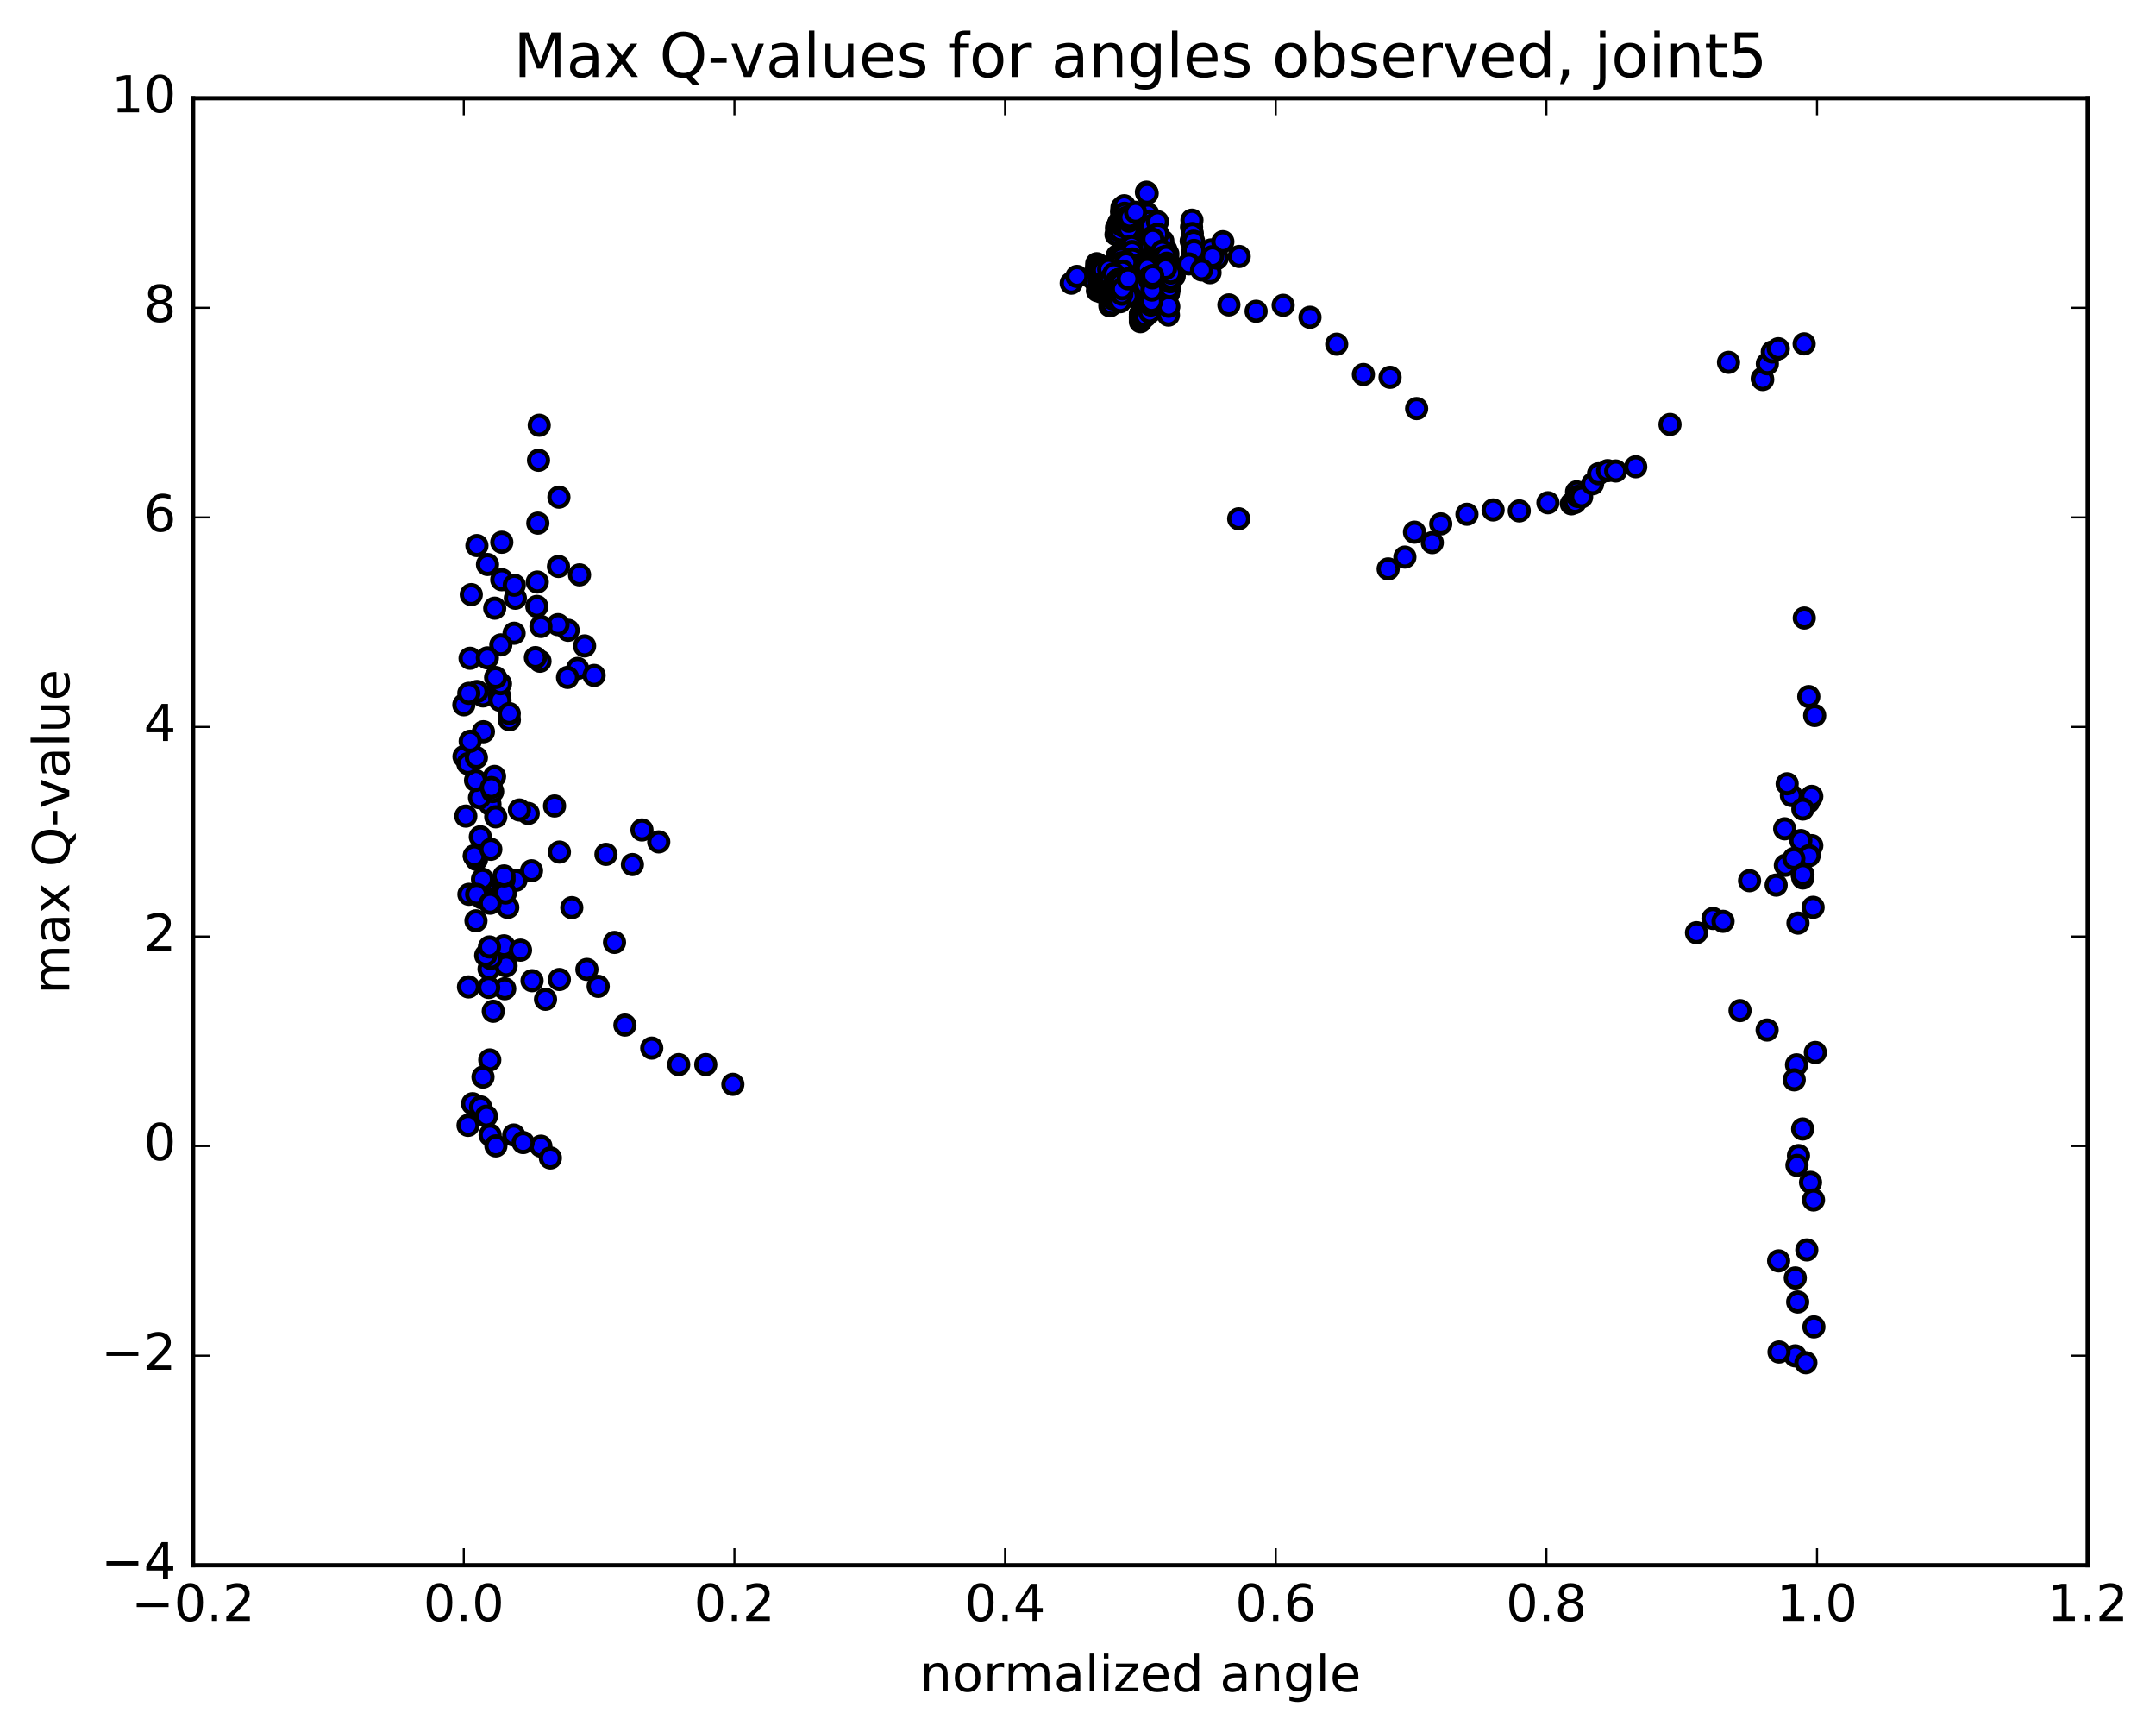 <?xml version="1.0" encoding="utf-8" standalone="no"?>
<!DOCTYPE svg PUBLIC "-//W3C//DTD SVG 1.1//EN"
  "http://www.w3.org/Graphics/SVG/1.1/DTD/svg11.dtd">
<!-- Created with matplotlib (http://matplotlib.org/) -->
<svg height="408pt" version="1.1" viewBox="0 0 508 408" width="508pt" xmlns="http://www.w3.org/2000/svg" xmlns:xlink="http://www.w3.org/1999/xlink">
 <defs>
  <style type="text/css">
*{stroke-linecap:butt;stroke-linejoin:round;stroke-miterlimit:100000;}
  </style>
 </defs>
 <g id="figure_1">
  <g id="patch_1">
   <path d="M 0 408.169 
L 508.646 408.169 
L 508.646 0 
L 0 0 
z
" style="fill:#ffffff;"/>
  </g>
  <g id="axes_1">
   <g id="patch_2">
    <path d="M 45.504 368.742 
L 491.904 368.742 
L 491.904 23.142 
L 45.504 23.142 
z
" style="fill:#ffffff;"/>
   </g>
   <g id="PathCollection_1">
    <defs>
     <path d="M 0 2.236 
C 0.593 2.236 1.162 2 1.581 1.581 
C 2 1.162 2.236 0.593 2.236 0 
C 2.236 -0.593 2 -1.162 1.581 -1.581 
C 1.162 -2 0.593 -2.236 0 -2.236 
C -0.593 -2.236 -1.162 -2 -1.581 -1.581 
C -2 -1.162 -2.236 -0.593 -2.236 0 
C -2.236 0.593 -2 1.162 -1.581 1.581 
C -1.162 2 -0.593 2.236 0 2.236 
z
" id="mc7c8128ddc" style="stroke:#000000;"/>
    </defs>
    <g clip-path="url(#p4e91a4f810)">
     <use style="fill:#0000ff;stroke:#000000;" x="291.864" xlink:href="#mc7c8128ddc" y="122.213"/>
     <use style="fill:#0000ff;stroke:#000000;" x="268.705" xlink:href="#mc7c8128ddc" y="75.778"/>
     <use style="fill:#0000ff;stroke:#000000;" x="268.707" xlink:href="#mc7c8128ddc" y="75.04"/>
     <use style="fill:#0000ff;stroke:#000000;" x="268.73" xlink:href="#mc7c8128ddc" y="75.088"/>
     <use style="fill:#0000ff;stroke:#000000;" x="268.778" xlink:href="#mc7c8128ddc" y="69.996"/>
     <use style="fill:#0000ff;stroke:#000000;" x="268.845" xlink:href="#mc7c8128ddc" y="66.689"/>
     <use style="fill:#0000ff;stroke:#000000;" x="268.938" xlink:href="#mc7c8128ddc" y="63.592"/>
     <use style="fill:#0000ff;stroke:#000000;" x="269.042" xlink:href="#mc7c8128ddc" y="61.606"/>
     <use style="fill:#0000ff;stroke:#000000;" x="269.163" xlink:href="#mc7c8128ddc" y="59.913"/>
     <use style="fill:#0000ff;stroke:#000000;" x="269.301" xlink:href="#mc7c8128ddc" y="56.951"/>
     <use style="fill:#0000ff;stroke:#000000;" x="269.451" xlink:href="#mc7c8128ddc" y="57.922"/>
     <use style="fill:#0000ff;stroke:#000000;" x="269.611" xlink:href="#mc7c8128ddc" y="55.947"/>
     <use style="fill:#0000ff;stroke:#000000;" x="269.781" xlink:href="#mc7c8128ddc" y="51.531"/>
     <use style="fill:#0000ff;stroke:#000000;" x="269.956" xlink:href="#mc7c8128ddc" y="50.168"/>
     <use style="fill:#0000ff;stroke:#000000;" x="270.125" xlink:href="#mc7c8128ddc" y="45.274"/>
     <use style="fill:#0000ff;stroke:#000000;" x="270.297" xlink:href="#mc7c8128ddc" y="45.563"/>
     <use style="fill:#0000ff;stroke:#000000;" x="270.462" xlink:href="#mc7c8128ddc" y="50.403"/>
     <use style="fill:#0000ff;stroke:#000000;" x="270.618" xlink:href="#mc7c8128ddc" y="54.513"/>
     <use style="fill:#0000ff;stroke:#000000;" x="270.763" xlink:href="#mc7c8128ddc" y="52.099"/>
     <use style="fill:#0000ff;stroke:#000000;" x="270.903" xlink:href="#mc7c8128ddc" y="54.406"/>
     <use style="fill:#0000ff;stroke:#000000;" x="271.043" xlink:href="#mc7c8128ddc" y="57.759"/>
     <use style="fill:#0000ff;stroke:#000000;" x="271.175" xlink:href="#mc7c8128ddc" y="55.403"/>
     <use style="fill:#0000ff;stroke:#000000;" x="271.313" xlink:href="#mc7c8128ddc" y="53.152"/>
     <use style="fill:#0000ff;stroke:#000000;" x="271.449" xlink:href="#mc7c8128ddc" y="55.906"/>
     <use style="fill:#0000ff;stroke:#000000;" x="271.584" xlink:href="#mc7c8128ddc" y="58.33"/>
     <use style="fill:#0000ff;stroke:#000000;" x="271.719" xlink:href="#mc7c8128ddc" y="61.296"/>
     <use style="fill:#0000ff;stroke:#000000;" x="271.843" xlink:href="#mc7c8128ddc" y="60.177"/>
     <use style="fill:#0000ff;stroke:#000000;" x="271.979" xlink:href="#mc7c8128ddc" y="61.047"/>
     <use style="fill:#0000ff;stroke:#000000;" x="272.102" xlink:href="#mc7c8128ddc" y="59.923"/>
     <use style="fill:#0000ff;stroke:#000000;" x="272.234" xlink:href="#mc7c8128ddc" y="56.494"/>
     <use style="fill:#0000ff;stroke:#000000;" x="272.372" xlink:href="#mc7c8128ddc" y="58.973"/>
     <use style="fill:#0000ff;stroke:#000000;" x="272.51" xlink:href="#mc7c8128ddc" y="57.413"/>
     <use style="fill:#0000ff;stroke:#000000;" x="272.647" xlink:href="#mc7c8128ddc" y="56.272"/>
     <use style="fill:#0000ff;stroke:#000000;" x="272.78" xlink:href="#mc7c8128ddc" y="59.457"/>
     <use style="fill:#0000ff;stroke:#000000;" x="272.904" xlink:href="#mc7c8128ddc" y="59.133"/>
     <use style="fill:#0000ff;stroke:#000000;" x="273.036" xlink:href="#mc7c8128ddc" y="60.138"/>
     <use style="fill:#0000ff;stroke:#000000;" x="273.162" xlink:href="#mc7c8128ddc" y="62.167"/>
     <use style="fill:#0000ff;stroke:#000000;" x="273.282" xlink:href="#mc7c8128ddc" y="62.739"/>
     <use style="fill:#0000ff;stroke:#000000;" x="274.681" xlink:href="#mc7c8128ddc" y="58.765"/>
     <use style="fill:#0000ff;stroke:#000000;" x="281.142" xlink:href="#mc7c8128ddc" y="57.136"/>
     <use style="fill:#0000ff;stroke:#000000;" x="286.308" xlink:href="#mc7c8128ddc" y="61.163"/>
     <use style="fill:#0000ff;stroke:#000000;" x="285.116" xlink:href="#mc7c8128ddc" y="64.245"/>
     <use style="fill:#0000ff;stroke:#000000;" x="281.387" xlink:href="#mc7c8128ddc" y="61.763"/>
     <use style="fill:#0000ff;stroke:#000000;" x="286.549" xlink:href="#mc7c8128ddc" y="59.151"/>
     <use style="fill:#0000ff;stroke:#000000;" x="285.369" xlink:href="#mc7c8128ddc" y="58.879"/>
     <use style="fill:#0000ff;stroke:#000000;" x="281.646" xlink:href="#mc7c8128ddc" y="61.667"/>
     <use style="fill:#0000ff;stroke:#000000;" x="286.794" xlink:href="#mc7c8128ddc" y="60.802"/>
     <use style="fill:#0000ff;stroke:#000000;" x="288.127" xlink:href="#mc7c8128ddc" y="56.937"/>
     <use style="fill:#0000ff;stroke:#000000;" x="291.983" xlink:href="#mc7c8128ddc" y="60.42"/>
     <use style="fill:#0000ff;stroke:#000000;" x="285.687" xlink:href="#mc7c8128ddc" y="60.465"/>
     <use style="fill:#0000ff;stroke:#000000;" x="280.675" xlink:href="#mc7c8128ddc" y="56.776"/>
     <use style="fill:#0000ff;stroke:#000000;" x="280.757" xlink:href="#mc7c8128ddc" y="53.5"/>
     <use style="fill:#0000ff;stroke:#000000;" x="280.845" xlink:href="#mc7c8128ddc" y="51.861"/>
     <use style="fill:#0000ff;stroke:#000000;" x="280.935" xlink:href="#mc7c8128ddc" y="55.007"/>
     <use style="fill:#0000ff;stroke:#000000;" x="281.018" xlink:href="#mc7c8128ddc" y="59.342"/>
     <use style="fill:#0000ff;stroke:#000000;" x="281.095" xlink:href="#mc7c8128ddc" y="61.625"/>
     <use style="fill:#0000ff;stroke:#000000;" x="281.164" xlink:href="#mc7c8128ddc" y="60.152"/>
     <use style="fill:#0000ff;stroke:#000000;" x="281.245" xlink:href="#mc7c8128ddc" y="56.816"/>
     <use style="fill:#0000ff;stroke:#000000;" x="281.327" xlink:href="#mc7c8128ddc" y="58.996"/>
     <use style="fill:#0000ff;stroke:#000000;" x="280.117" xlink:href="#mc7c8128ddc" y="62.164"/>
     <use style="fill:#0000ff;stroke:#000000;" x="275.1" xlink:href="#mc7c8128ddc" y="60.561"/>
     <use style="fill:#0000ff;stroke:#000000;" x="275.177" xlink:href="#mc7c8128ddc" y="59.823"/>
     <use style="fill:#0000ff;stroke:#000000;" x="273.984" xlink:href="#mc7c8128ddc" y="56.757"/>
     <use style="fill:#0000ff;stroke:#000000;" x="269.003" xlink:href="#mc7c8128ddc" y="58.678"/>
     <use style="fill:#0000ff;stroke:#000000;" x="269.09" xlink:href="#mc7c8128ddc" y="57.772"/>
     <use style="fill:#0000ff;stroke:#000000;" x="267.926" xlink:href="#mc7c8128ddc" y="58.1"/>
     <use style="fill:#0000ff;stroke:#000000;" x="262.954" xlink:href="#mc7c8128ddc" y="55.251"/>
     <use style="fill:#0000ff;stroke:#000000;" x="263.07" xlink:href="#mc7c8128ddc" y="53.673"/>
     <use style="fill:#0000ff;stroke:#000000;" x="263.186" xlink:href="#mc7c8128ddc" y="55.143"/>
     <use style="fill:#0000ff;stroke:#000000;" x="263.304" xlink:href="#mc7c8128ddc" y="54.112"/>
     <use style="fill:#0000ff;stroke:#000000;" x="263.415" xlink:href="#mc7c8128ddc" y="53.292"/>
     <use style="fill:#0000ff;stroke:#000000;" x="263.53" xlink:href="#mc7c8128ddc" y="52.828"/>
     <use style="fill:#0000ff;stroke:#000000;" x="263.645" xlink:href="#mc7c8128ddc" y="52.42"/>
     <use style="fill:#0000ff;stroke:#000000;" x="263.759" xlink:href="#mc7c8128ddc" y="52.485"/>
     <use style="fill:#0000ff;stroke:#000000;" x="263.87" xlink:href="#mc7c8128ddc" y="52.492"/>
     <use style="fill:#0000ff;stroke:#000000;" x="263.982" xlink:href="#mc7c8128ddc" y="54.414"/>
     <use style="fill:#0000ff;stroke:#000000;" x="264.081" xlink:href="#mc7c8128ddc" y="52.854"/>
     <use style="fill:#0000ff;stroke:#000000;" x="264.175" xlink:href="#mc7c8128ddc" y="51.882"/>
     <use style="fill:#0000ff;stroke:#000000;" x="264.267" xlink:href="#mc7c8128ddc" y="49.906"/>
     <use style="fill:#0000ff;stroke:#000000;" x="264.358" xlink:href="#mc7c8128ddc" y="48.91"/>
     <use style="fill:#0000ff;stroke:#000000;" x="264.448" xlink:href="#mc7c8128ddc" y="49.813"/>
     <use style="fill:#0000ff;stroke:#000000;" x="264.539" xlink:href="#mc7c8128ddc" y="51.451"/>
     <use style="fill:#0000ff;stroke:#000000;" x="264.63" xlink:href="#mc7c8128ddc" y="53.253"/>
     <use style="fill:#0000ff;stroke:#000000;" x="264.722" xlink:href="#mc7c8128ddc" y="50.884"/>
     <use style="fill:#0000ff;stroke:#000000;" x="264.809" xlink:href="#mc7c8128ddc" y="50.332"/>
     <use style="fill:#0000ff;stroke:#000000;" x="264.893" xlink:href="#mc7c8128ddc" y="48.463"/>
     <use style="fill:#0000ff;stroke:#000000;" x="264.982" xlink:href="#mc7c8128ddc" y="50.244"/>
     <use style="fill:#0000ff;stroke:#000000;" x="265.07" xlink:href="#mc7c8128ddc" y="51.887"/>
     <use style="fill:#0000ff;stroke:#000000;" x="265.163" xlink:href="#mc7c8128ddc" y="51.829"/>
     <use style="fill:#0000ff;stroke:#000000;" x="265.262" xlink:href="#mc7c8128ddc" y="53.399"/>
     <use style="fill:#0000ff;stroke:#000000;" x="265.368" xlink:href="#mc7c8128ddc" y="51.255"/>
     <use style="fill:#0000ff;stroke:#000000;" x="265.474" xlink:href="#mc7c8128ddc" y="51.592"/>
     <use style="fill:#0000ff;stroke:#000000;" x="265.577" xlink:href="#mc7c8128ddc" y="51.3"/>
     <use style="fill:#0000ff;stroke:#000000;" x="265.68" xlink:href="#mc7c8128ddc" y="51.839"/>
     <use style="fill:#0000ff;stroke:#000000;" x="265.783" xlink:href="#mc7c8128ddc" y="52.368"/>
     <use style="fill:#0000ff;stroke:#000000;" x="265.887" xlink:href="#mc7c8128ddc" y="53.877"/>
     <use style="fill:#0000ff;stroke:#000000;" x="265.99" xlink:href="#mc7c8128ddc" y="52.092"/>
     <use style="fill:#0000ff;stroke:#000000;" x="266.093" xlink:href="#mc7c8128ddc" y="51.924"/>
     <use style="fill:#0000ff;stroke:#000000;" x="266.194" xlink:href="#mc7c8128ddc" y="51.178"/>
     <use style="fill:#0000ff;stroke:#000000;" x="267.562" xlink:href="#mc7c8128ddc" y="50.014"/>
     <use style="fill:#0000ff;stroke:#000000;" x="272.725" xlink:href="#mc7c8128ddc" y="52.213"/>
     <use style="fill:#0000ff;stroke:#000000;" x="272.805" xlink:href="#mc7c8128ddc" y="55.16"/>
     <use style="fill:#0000ff;stroke:#000000;" x="271.625" xlink:href="#mc7c8128ddc" y="56.349"/>
     <use style="fill:#0000ff;stroke:#000000;" x="266.643" xlink:href="#mc7c8128ddc" y="57.983"/>
     <use style="fill:#0000ff;stroke:#000000;" x="266.748" xlink:href="#mc7c8128ddc" y="59.25"/>
     <use style="fill:#0000ff;stroke:#000000;" x="266.849" xlink:href="#mc7c8128ddc" y="61.007"/>
     <use style="fill:#0000ff;stroke:#000000;" x="268.216" xlink:href="#mc7c8128ddc" y="63.095"/>
     <use style="fill:#0000ff;stroke:#000000;" x="273.378" xlink:href="#mc7c8128ddc" y="62.292"/>
     <use style="fill:#0000ff;stroke:#000000;" x="273.454" xlink:href="#mc7c8128ddc" y="61.396"/>
     <use style="fill:#0000ff;stroke:#000000;" x="273.534" xlink:href="#mc7c8128ddc" y="60.419"/>
     <use style="fill:#0000ff;stroke:#000000;" x="273.623" xlink:href="#mc7c8128ddc" y="60.46"/>
     <use style="fill:#0000ff;stroke:#000000;" x="273.7" xlink:href="#mc7c8128ddc" y="62.246"/>
     <use style="fill:#0000ff;stroke:#000000;" x="273.774" xlink:href="#mc7c8128ddc" y="62.669"/>
     <use style="fill:#0000ff;stroke:#000000;" x="273.858" xlink:href="#mc7c8128ddc" y="59.139"/>
     <use style="fill:#0000ff;stroke:#000000;" x="273.942" xlink:href="#mc7c8128ddc" y="60.72"/>
     <use style="fill:#0000ff;stroke:#000000;" x="272.752" xlink:href="#mc7c8128ddc" y="65.383"/>
     <use style="fill:#0000ff;stroke:#000000;" x="267.751" xlink:href="#mc7c8128ddc" y="70.156"/>
     <use style="fill:#0000ff;stroke:#000000;" x="267.822" xlink:href="#mc7c8128ddc" y="67.233"/>
     <use style="fill:#0000ff;stroke:#000000;" x="267.895" xlink:href="#mc7c8128ddc" y="64.264"/>
     <use style="fill:#0000ff;stroke:#000000;" x="267.971" xlink:href="#mc7c8128ddc" y="66.234"/>
     <use style="fill:#0000ff;stroke:#000000;" x="268.042" xlink:href="#mc7c8128ddc" y="69.493"/>
     <use style="fill:#0000ff;stroke:#000000;" x="268.108" xlink:href="#mc7c8128ddc" y="65.625"/>
     <use style="fill:#0000ff;stroke:#000000;" x="268.179" xlink:href="#mc7c8128ddc" y="62.717"/>
     <use style="fill:#0000ff;stroke:#000000;" x="268.247" xlink:href="#mc7c8128ddc" y="65.238"/>
     <use style="fill:#0000ff;stroke:#000000;" x="268.316" xlink:href="#mc7c8128ddc" y="69.343"/>
     <use style="fill:#0000ff;stroke:#000000;" x="268.382" xlink:href="#mc7c8128ddc" y="65.366"/>
     <use style="fill:#0000ff;stroke:#000000;" x="268.451" xlink:href="#mc7c8128ddc" y="62.522"/>
     <use style="fill:#0000ff;stroke:#000000;" x="268.52" xlink:href="#mc7c8128ddc" y="67.219"/>
     <use style="fill:#0000ff;stroke:#000000;" x="268.585" xlink:href="#mc7c8128ddc" y="67.589"/>
     <use style="fill:#0000ff;stroke:#000000;" x="268.655" xlink:href="#mc7c8128ddc" y="66.521"/>
     <use style="fill:#0000ff;stroke:#000000;" x="268.718" xlink:href="#mc7c8128ddc" y="63.285"/>
     <use style="fill:#0000ff;stroke:#000000;" x="268.786" xlink:href="#mc7c8128ddc" y="66.877"/>
     <use style="fill:#0000ff;stroke:#000000;" x="268.85" xlink:href="#mc7c8128ddc" y="67.368"/>
     <use style="fill:#0000ff;stroke:#000000;" x="268.918" xlink:href="#mc7c8128ddc" y="66.186"/>
     <use style="fill:#0000ff;stroke:#000000;" x="268.981" xlink:href="#mc7c8128ddc" y="63.145"/>
     <use style="fill:#0000ff;stroke:#000000;" x="269.048" xlink:href="#mc7c8128ddc" y="66.563"/>
     <use style="fill:#0000ff;stroke:#000000;" x="269.112" xlink:href="#mc7c8128ddc" y="70.88"/>
     <use style="fill:#0000ff;stroke:#000000;" x="269.174" xlink:href="#mc7c8128ddc" y="67.802"/>
     <use style="fill:#0000ff;stroke:#000000;" x="269.239" xlink:href="#mc7c8128ddc" y="62.767"/>
     <use style="fill:#0000ff;stroke:#000000;" x="269.305" xlink:href="#mc7c8128ddc" y="62.358"/>
     <use style="fill:#0000ff;stroke:#000000;" x="269.367" xlink:href="#mc7c8128ddc" y="67.169"/>
     <use style="fill:#0000ff;stroke:#000000;" x="268.16" xlink:href="#mc7c8128ddc" y="67.115"/>
     <use style="fill:#0000ff;stroke:#000000;" x="263.157" xlink:href="#mc7c8128ddc" y="62.332"/>
     <use style="fill:#0000ff;stroke:#000000;" x="263.231" xlink:href="#mc7c8128ddc" y="60.272"/>
     <use style="fill:#0000ff;stroke:#000000;" x="263.305" xlink:href="#mc7c8128ddc" y="60.901"/>
     <use style="fill:#0000ff;stroke:#000000;" x="263.377" xlink:href="#mc7c8128ddc" y="64.403"/>
     <use style="fill:#0000ff;stroke:#000000;" x="263.448" xlink:href="#mc7c8128ddc" y="65.696"/>
     <use style="fill:#0000ff;stroke:#000000;" x="263.52" xlink:href="#mc7c8128ddc" y="65.483"/>
     <use style="fill:#0000ff;stroke:#000000;" x="263.58" xlink:href="#mc7c8128ddc" y="65.691"/>
     <use style="fill:#0000ff;stroke:#000000;" x="263.636" xlink:href="#mc7c8128ddc" y="66.377"/>
     <use style="fill:#0000ff;stroke:#000000;" x="263.683" xlink:href="#mc7c8128ddc" y="65.233"/>
     <use style="fill:#0000ff;stroke:#000000;" x="263.735" xlink:href="#mc7c8128ddc" y="63.105"/>
     <use style="fill:#0000ff;stroke:#000000;" x="263.787" xlink:href="#mc7c8128ddc" y="64.015"/>
     <use style="fill:#0000ff;stroke:#000000;" x="263.838" xlink:href="#mc7c8128ddc" y="65.433"/>
     <use style="fill:#0000ff;stroke:#000000;" x="263.888" xlink:href="#mc7c8128ddc" y="63.615"/>
     <use style="fill:#0000ff;stroke:#000000;" x="263.941" xlink:href="#mc7c8128ddc" y="64.096"/>
     <use style="fill:#0000ff;stroke:#000000;" x="263.992" xlink:href="#mc7c8128ddc" y="61.88"/>
     <use style="fill:#0000ff;stroke:#000000;" x="264.042" xlink:href="#mc7c8128ddc" y="61.312"/>
     <use style="fill:#0000ff;stroke:#000000;" x="264.092" xlink:href="#mc7c8128ddc" y="62.766"/>
     <use style="fill:#0000ff;stroke:#000000;" x="264.138" xlink:href="#mc7c8128ddc" y="60.77"/>
     <use style="fill:#0000ff;stroke:#000000;" x="264.185" xlink:href="#mc7c8128ddc" y="61.905"/>
     <use style="fill:#0000ff;stroke:#000000;" x="264.233" xlink:href="#mc7c8128ddc" y="63.828"/>
     <use style="fill:#0000ff;stroke:#000000;" x="264.282" xlink:href="#mc7c8128ddc" y="66.37"/>
     <use style="fill:#0000ff;stroke:#000000;" x="264.333" xlink:href="#mc7c8128ddc" y="67.676"/>
     <use style="fill:#0000ff;stroke:#000000;" x="264.384" xlink:href="#mc7c8128ddc" y="65.946"/>
     <use style="fill:#0000ff;stroke:#000000;" x="264.434" xlink:href="#mc7c8128ddc" y="64.549"/>
     <use style="fill:#0000ff;stroke:#000000;" x="264.483" xlink:href="#mc7c8128ddc" y="66.226"/>
     <use style="fill:#0000ff;stroke:#000000;" x="264.533" xlink:href="#mc7c8128ddc" y="67.528"/>
     <use style="fill:#0000ff;stroke:#000000;" x="263.315" xlink:href="#mc7c8128ddc" y="65.19"/>
     <use style="fill:#0000ff;stroke:#000000;" x="258.296" xlink:href="#mc7c8128ddc" y="64.463"/>
     <use style="fill:#0000ff;stroke:#000000;" x="258.354" xlink:href="#mc7c8128ddc" y="63.161"/>
     <use style="fill:#0000ff;stroke:#000000;" x="258.411" xlink:href="#mc7c8128ddc" y="62.123"/>
     <use style="fill:#0000ff;stroke:#000000;" x="258.468" xlink:href="#mc7c8128ddc" y="64.459"/>
     <use style="fill:#0000ff;stroke:#000000;" x="258.523" xlink:href="#mc7c8128ddc" y="66.928"/>
     <use style="fill:#0000ff;stroke:#000000;" x="258.58" xlink:href="#mc7c8128ddc" y="68.482"/>
     <use style="fill:#0000ff;stroke:#000000;" x="258.635" xlink:href="#mc7c8128ddc" y="66.725"/>
     <use style="fill:#0000ff;stroke:#000000;" x="257.421" xlink:href="#mc7c8128ddc" y="65.55"/>
     <use style="fill:#0000ff;stroke:#000000;" x="252.407" xlink:href="#mc7c8128ddc" y="66.709"/>
     <use style="fill:#0000ff;stroke:#000000;" x="253.74" xlink:href="#mc7c8128ddc" y="65.114"/>
     <use style="fill:#0000ff;stroke:#000000;" x="258.874" xlink:href="#mc7c8128ddc" y="62.44"/>
     <use style="fill:#0000ff;stroke:#000000;" x="258.931" xlink:href="#mc7c8128ddc" y="64.259"/>
     <use style="fill:#0000ff;stroke:#000000;" x="258.987" xlink:href="#mc7c8128ddc" y="66.253"/>
     <use style="fill:#0000ff;stroke:#000000;" x="259.042" xlink:href="#mc7c8128ddc" y="63.722"/>
     <use style="fill:#0000ff;stroke:#000000;" x="259.098" xlink:href="#mc7c8128ddc" y="63.176"/>
     <use style="fill:#0000ff;stroke:#000000;" x="259.154" xlink:href="#mc7c8128ddc" y="64.811"/>
     <use style="fill:#0000ff;stroke:#000000;" x="259.208" xlink:href="#mc7c8128ddc" y="64.386"/>
     <use style="fill:#0000ff;stroke:#000000;" x="259.262" xlink:href="#mc7c8128ddc" y="64.058"/>
     <use style="fill:#0000ff;stroke:#000000;" x="259.317" xlink:href="#mc7c8128ddc" y="65.419"/>
     <use style="fill:#0000ff;stroke:#000000;" x="259.371" xlink:href="#mc7c8128ddc" y="64.481"/>
     <use style="fill:#0000ff;stroke:#000000;" x="259.427" xlink:href="#mc7c8128ddc" y="65.104"/>
     <use style="fill:#0000ff;stroke:#000000;" x="260.747" xlink:href="#mc7c8128ddc" y="63.558"/>
     <use style="fill:#0000ff;stroke:#000000;" x="265.866" xlink:href="#mc7c8128ddc" y="64.233"/>
     <use style="fill:#0000ff;stroke:#000000;" x="265.909" xlink:href="#mc7c8128ddc" y="65.4"/>
     <use style="fill:#0000ff;stroke:#000000;" x="265.951" xlink:href="#mc7c8128ddc" y="67.851"/>
     <use style="fill:#0000ff;stroke:#000000;" x="264.725" xlink:href="#mc7c8128ddc" y="67.897"/>
     <use style="fill:#0000ff;stroke:#000000;" x="259.701" xlink:href="#mc7c8128ddc" y="64.007"/>
     <use style="fill:#0000ff;stroke:#000000;" x="259.754" xlink:href="#mc7c8128ddc" y="63.756"/>
     <use style="fill:#0000ff;stroke:#000000;" x="259.807" xlink:href="#mc7c8128ddc" y="64.839"/>
     <use style="fill:#0000ff;stroke:#000000;" x="259.857" xlink:href="#mc7c8128ddc" y="63.559"/>
     <use style="fill:#0000ff;stroke:#000000;" x="259.91" xlink:href="#mc7c8128ddc" y="64.716"/>
     <use style="fill:#0000ff;stroke:#000000;" x="259.96" xlink:href="#mc7c8128ddc" y="63.669"/>
     <use style="fill:#0000ff;stroke:#000000;" x="268.705" xlink:href="#mc7c8128ddc" y="74.825"/>
     <use style="fill:#0000ff;stroke:#000000;" x="268.705" xlink:href="#mc7c8128ddc" y="74.07"/>
     <use style="fill:#0000ff;stroke:#000000;" x="268.75" xlink:href="#mc7c8128ddc" y="74.445"/>
     <use style="fill:#0000ff;stroke:#000000;" x="268.83" xlink:href="#mc7c8128ddc" y="70.144"/>
     <use style="fill:#0000ff;stroke:#000000;" x="270.208" xlink:href="#mc7c8128ddc" y="65.099"/>
     <use style="fill:#0000ff;stroke:#000000;" x="276.669" xlink:href="#mc7c8128ddc" y="65.016"/>
     <use style="fill:#0000ff;stroke:#000000;" x="283.121" xlink:href="#mc7c8128ddc" y="63.593"/>
     <use style="fill:#0000ff;stroke:#000000;" x="289.556" xlink:href="#mc7c8128ddc" y="71.828"/>
     <use style="fill:#0000ff;stroke:#000000;" x="295.967" xlink:href="#mc7c8128ddc" y="73.33"/>
     <use style="fill:#0000ff;stroke:#000000;" x="302.341" xlink:href="#mc7c8128ddc" y="71.922"/>
     <use style="fill:#0000ff;stroke:#000000;" x="308.665" xlink:href="#mc7c8128ddc" y="74.747"/>
     <use style="fill:#0000ff;stroke:#000000;" x="314.961" xlink:href="#mc7c8128ddc" y="81.083"/>
     <use style="fill:#0000ff;stroke:#000000;" x="321.246" xlink:href="#mc7c8128ddc" y="88.221"/>
     <use style="fill:#0000ff;stroke:#000000;" x="327.53" xlink:href="#mc7c8128ddc" y="88.886"/>
     <use style="fill:#0000ff;stroke:#000000;" x="333.792" xlink:href="#mc7c8128ddc" y="96.252"/>
     <use style="fill:#0000ff;stroke:#000000;" x="337.478" xlink:href="#mc7c8128ddc" y="127.833"/>
     <use style="fill:#0000ff;stroke:#000000;" x="331.021" xlink:href="#mc7c8128ddc" y="131.237"/>
     <use style="fill:#0000ff;stroke:#000000;" x="327.084" xlink:href="#mc7c8128ddc" y="134.029"/>
     <use style="fill:#0000ff;stroke:#000000;" x="333.288" xlink:href="#mc7c8128ddc" y="125.367"/>
     <use style="fill:#0000ff;stroke:#000000;" x="339.472" xlink:href="#mc7c8128ddc" y="123.419"/>
     <use style="fill:#0000ff;stroke:#000000;" x="345.643" xlink:href="#mc7c8128ddc" y="121.152"/>
     <use style="fill:#0000ff;stroke:#000000;" x="351.81" xlink:href="#mc7c8128ddc" y="120.136"/>
     <use style="fill:#0000ff;stroke:#000000;" x="357.977" xlink:href="#mc7c8128ddc" y="120.36"/>
     <use style="fill:#0000ff;stroke:#000000;" x="364.727" xlink:href="#mc7c8128ddc" y="118.439"/>
     <use style="fill:#0000ff;stroke:#000000;" x="370.25" xlink:href="#mc7c8128ddc" y="118.692"/>
     <use style="fill:#0000ff;stroke:#000000;" x="371.111" xlink:href="#mc7c8128ddc" y="118.375"/>
     <use style="fill:#0000ff;stroke:#000000;" x="371.476" xlink:href="#mc7c8128ddc" y="115.865"/>
     <use style="fill:#0000ff;stroke:#000000;" x="371.723" xlink:href="#mc7c8128ddc" y="116.931"/>
     <use style="fill:#0000ff;stroke:#000000;" x="372.666" xlink:href="#mc7c8128ddc" y="117.064"/>
     <use style="fill:#0000ff;stroke:#000000;" x="375.255" xlink:href="#mc7c8128ddc" y="113.974"/>
     <use style="fill:#0000ff;stroke:#000000;" x="376.651" xlink:href="#mc7c8128ddc" y="111.609"/>
     <use style="fill:#0000ff;stroke:#000000;" x="378.803" xlink:href="#mc7c8128ddc" y="110.87"/>
     <use style="fill:#0000ff;stroke:#000000;" x="380.699" xlink:href="#mc7c8128ddc" y="110.955"/>
     <use style="fill:#0000ff;stroke:#000000;" x="385.414" xlink:href="#mc7c8128ddc" y="109.961"/>
     <use style="fill:#0000ff;stroke:#000000;" x="393.495" xlink:href="#mc7c8128ddc" y="99.987"/>
     <use style="fill:#0000ff;stroke:#000000;" x="407.278" xlink:href="#mc7c8128ddc" y="85.361"/>
     <use style="fill:#0000ff;stroke:#000000;" x="415.234" xlink:href="#mc7c8128ddc" y="89.152"/>
     <use style="fill:#0000ff;stroke:#000000;" x="415.337" xlink:href="#mc7c8128ddc" y="89.41"/>
     <use style="fill:#0000ff;stroke:#000000;" x="416.427" xlink:href="#mc7c8128ddc" y="85.698"/>
     <use style="fill:#0000ff;stroke:#000000;" x="417.587" xlink:href="#mc7c8128ddc" y="82.913"/>
     <use style="fill:#0000ff;stroke:#000000;" x="419.002" xlink:href="#mc7c8128ddc" y="82.151"/>
     <use style="fill:#0000ff;stroke:#000000;" x="425.096" xlink:href="#mc7c8128ddc" y="81.006"/>
     <use style="fill:#0000ff;stroke:#000000;" x="112.37" xlink:href="#mc7c8128ddc" y="128.524"/>
     <use style="fill:#0000ff;stroke:#000000;" x="118.225" xlink:href="#mc7c8128ddc" y="136.568"/>
     <use style="fill:#0000ff;stroke:#000000;" x="121.428" xlink:href="#mc7c8128ddc" y="140.93"/>
     <use style="fill:#0000ff;stroke:#000000;" x="121.135" xlink:href="#mc7c8128ddc" y="149.179"/>
     <use style="fill:#0000ff;stroke:#000000;" x="116.568" xlink:href="#mc7c8128ddc" y="143.275"/>
     <use style="fill:#0000ff;stroke:#000000;" x="110.755" xlink:href="#mc7c8128ddc" y="155.079"/>
     <use style="fill:#0000ff;stroke:#000000;" x="425.127" xlink:href="#mc7c8128ddc" y="145.593"/>
     <use style="fill:#0000ff;stroke:#000000;" x="426.189" xlink:href="#mc7c8128ddc" y="164.098"/>
     <use style="fill:#0000ff;stroke:#000000;" x="113.812" xlink:href="#mc7c8128ddc" y="163.952"/>
     <use style="fill:#0000ff;stroke:#000000;" x="120.019" xlink:href="#mc7c8128ddc" y="169.582"/>
     <use style="fill:#0000ff;stroke:#000000;" x="113.902" xlink:href="#mc7c8128ddc" y="172.383"/>
     <use style="fill:#0000ff;stroke:#000000;" x="426.158" xlink:href="#mc7c8128ddc" y="188.921"/>
     <use style="fill:#0000ff;stroke:#000000;" x="422.092" xlink:href="#mc7c8128ddc" y="187.408"/>
     <use style="fill:#0000ff;stroke:#000000;" x="109.328" xlink:href="#mc7c8128ddc" y="178.226"/>
     <use style="fill:#0000ff;stroke:#000000;" x="115.445" xlink:href="#mc7c8128ddc" y="189.449"/>
     <use style="fill:#0000ff;stroke:#000000;" x="121.58" xlink:href="#mc7c8128ddc" y="207.358"/>
     <use style="fill:#0000ff;stroke:#000000;" x="125.242" xlink:href="#mc7c8128ddc" y="205.131"/>
     <use style="fill:#0000ff;stroke:#000000;" x="118.758" xlink:href="#mc7c8128ddc" y="207.279"/>
     <use style="fill:#0000ff;stroke:#000000;" x="112.269" xlink:href="#mc7c8128ddc" y="202.477"/>
     <use style="fill:#0000ff;stroke:#000000;" x="424.634" xlink:href="#mc7c8128ddc" y="206.127"/>
     <use style="fill:#0000ff;stroke:#000000;" x="420.668" xlink:href="#mc7c8128ddc" y="203.851"/>
     <use style="fill:#0000ff;stroke:#000000;" x="426.898" xlink:href="#mc7c8128ddc" y="199.21"/>
     <use style="fill:#0000ff;stroke:#000000;" x="114.323" xlink:href="#mc7c8128ddc" y="208.054"/>
     <use style="fill:#0000ff;stroke:#000000;" x="118.135" xlink:href="#mc7c8128ddc" y="211.219"/>
     <use style="fill:#0000ff;stroke:#000000;" x="111.798" xlink:href="#mc7c8128ddc" y="201.69"/>
     <use style="fill:#0000ff;stroke:#000000;" x="424.32" xlink:href="#mc7c8128ddc" y="198.022"/>
     <use style="fill:#0000ff;stroke:#000000;" x="420.508" xlink:href="#mc7c8128ddc" y="195.253"/>
     <use style="fill:#0000ff;stroke:#000000;" x="426.895" xlink:href="#mc7c8128ddc" y="187.613"/>
     <use style="fill:#0000ff;stroke:#000000;" x="114.446" xlink:href="#mc7c8128ddc" y="211.474"/>
     <use style="fill:#0000ff;stroke:#000000;" x="118.357" xlink:href="#mc7c8128ddc" y="211.236"/>
     <use style="fill:#0000ff;stroke:#000000;" x="112.148" xlink:href="#mc7c8128ddc" y="216.928"/>
     <use style="fill:#0000ff;stroke:#000000;" x="424.787" xlink:href="#mc7c8128ddc" y="190.604"/>
     <use style="fill:#0000ff;stroke:#000000;" x="421.091" xlink:href="#mc7c8128ddc" y="184.647"/>
     <use style="fill:#0000ff;stroke:#000000;" x="427.579" xlink:href="#mc7c8128ddc" y="168.555"/>
     <use style="fill:#0000ff;stroke:#000000;" x="115.234" xlink:href="#mc7c8128ddc" y="228.266"/>
     <use style="fill:#0000ff;stroke:#000000;" x="119.237" xlink:href="#mc7c8128ddc" y="227.55"/>
     <use style="fill:#0000ff;stroke:#000000;" x="115.62" xlink:href="#mc7c8128ddc" y="225.791"/>
     <use style="fill:#0000ff;stroke:#000000;" x="119.641" xlink:href="#mc7c8128ddc" y="213.774"/>
     <use style="fill:#0000ff;stroke:#000000;" x="113.527" xlink:href="#mc7c8128ddc" y="211.507"/>
     <use style="fill:#0000ff;stroke:#000000;" x="426.269" xlink:href="#mc7c8128ddc" y="201.594"/>
     <use style="fill:#0000ff;stroke:#000000;" x="422.676" xlink:href="#mc7c8128ddc" y="202.251"/>
     <use style="fill:#0000ff;stroke:#000000;" x="110.39" xlink:href="#mc7c8128ddc" y="232.499"/>
     <use style="fill:#0000ff;stroke:#000000;" x="114.448" xlink:href="#mc7c8128ddc" y="225.078"/>
     <use style="fill:#0000ff;stroke:#000000;" x="427.209" xlink:href="#mc7c8128ddc" y="213.744"/>
     <use style="fill:#0000ff;stroke:#000000;" x="423.64" xlink:href="#mc7c8128ddc" y="217.465"/>
     <use style="fill:#0000ff;stroke:#000000;" x="111.352" xlink:href="#mc7c8128ddc" y="260.016"/>
     <use style="fill:#0000ff;stroke:#000000;" x="115.4" xlink:href="#mc7c8128ddc" y="249.703"/>
     <use style="fill:#0000ff;stroke:#000000;" x="109.291" xlink:href="#mc7c8128ddc" y="166.04"/>
     <use style="fill:#0000ff;stroke:#000000;" x="423.3" xlink:href="#mc7c8128ddc" y="250.856"/>
     <use style="fill:#0000ff;stroke:#000000;" x="424.747" xlink:href="#mc7c8128ddc" y="265.969"/>
     <use style="fill:#0000ff;stroke:#000000;" x="112.418" xlink:href="#mc7c8128ddc" y="162.897"/>
     <use style="fill:#0000ff;stroke:#000000;" x="117.652" xlink:href="#mc7c8128ddc" y="163.79"/>
     <use style="fill:#0000ff;stroke:#000000;" x="117.808" xlink:href="#mc7c8128ddc" y="164.99"/>
     <use style="fill:#0000ff;stroke:#000000;" x="117.922" xlink:href="#mc7c8128ddc" y="161.072"/>
     <use style="fill:#0000ff;stroke:#000000;" x="118.001" xlink:href="#mc7c8128ddc" y="151.926"/>
     <use style="fill:#0000ff;stroke:#000000;" x="116.778" xlink:href="#mc7c8128ddc" y="159.605"/>
     <use style="fill:#0000ff;stroke:#000000;" x="110.459" xlink:href="#mc7c8128ddc" y="163.336"/>
     <use style="fill:#0000ff;stroke:#000000;" x="422.992" xlink:href="#mc7c8128ddc" y="319.414"/>
     <use style="fill:#0000ff;stroke:#000000;" x="419.177" xlink:href="#mc7c8128ddc" y="318.506"/>
     <use style="fill:#0000ff;stroke:#000000;" x="425.506" xlink:href="#mc7c8128ddc" y="321.032"/>
     <use style="fill:#0000ff;stroke:#000000;" x="112.988" xlink:href="#mc7c8128ddc" y="187.93"/>
     <use style="fill:#0000ff;stroke:#000000;" x="116.812" xlink:href="#mc7c8128ddc" y="192.426"/>
     <use style="fill:#0000ff;stroke:#000000;" x="111.747" xlink:href="#mc7c8128ddc" y="201.604"/>
     <use style="fill:#0000ff;stroke:#000000;" x="110.487" xlink:href="#mc7c8128ddc" y="210.686"/>
     <use style="fill:#0000ff;stroke:#000000;" x="423.009" xlink:href="#mc7c8128ddc" y="301.062"/>
     <use style="fill:#0000ff;stroke:#000000;" x="419.085" xlink:href="#mc7c8128ddc" y="297.036"/>
     <use style="fill:#0000ff;stroke:#000000;" x="425.723" xlink:href="#mc7c8128ddc" y="294.46"/>
     <use style="fill:#0000ff;stroke:#000000;" x="113.683" xlink:href="#mc7c8128ddc" y="207.128"/>
     <use style="fill:#0000ff;stroke:#000000;" x="119.085" xlink:href="#mc7c8128ddc" y="210.37"/>
     <use style="fill:#0000ff;stroke:#000000;" x="118.757" xlink:href="#mc7c8128ddc" y="206.352"/>
     <use style="fill:#0000ff;stroke:#000000;" x="113.177" xlink:href="#mc7c8128ddc" y="197.137"/>
     <use style="fill:#0000ff;stroke:#000000;" x="426.598" xlink:href="#mc7c8128ddc" y="278.548"/>
     <use style="fill:#0000ff;stroke:#000000;" x="423.759" xlink:href="#mc7c8128ddc" y="272.235"/>
     <use style="fill:#0000ff;stroke:#000000;" x="112.047" xlink:href="#mc7c8128ddc" y="183.851"/>
     <use style="fill:#0000ff;stroke:#000000;" x="116.529" xlink:href="#mc7c8128ddc" y="182.91"/>
     <use style="fill:#0000ff;stroke:#000000;" x="110.24" xlink:href="#mc7c8128ddc" y="179.902"/>
     <use style="fill:#0000ff;stroke:#000000;" x="422.76" xlink:href="#mc7c8128ddc" y="254.395"/>
     <use style="fill:#0000ff;stroke:#000000;" x="416.374" xlink:href="#mc7c8128ddc" y="242.653"/>
     <use style="fill:#0000ff;stroke:#000000;" x="409.99" xlink:href="#mc7c8128ddc" y="238.081"/>
     <use style="fill:#0000ff;stroke:#000000;" x="403.617" xlink:href="#mc7c8128ddc" y="216.368"/>
     <use style="fill:#0000ff;stroke:#000000;" x="399.736" xlink:href="#mc7c8128ddc" y="219.726"/>
     <use style="fill:#0000ff;stroke:#000000;" x="405.985" xlink:href="#mc7c8128ddc" y="217.044"/>
     <use style="fill:#0000ff;stroke:#000000;" x="412.235" xlink:href="#mc7c8128ddc" y="207.475"/>
     <use style="fill:#0000ff;stroke:#000000;" x="418.501" xlink:href="#mc7c8128ddc" y="208.514"/>
     <use style="fill:#0000ff;stroke:#000000;" x="424.786" xlink:href="#mc7c8128ddc" y="206.842"/>
     <use style="fill:#0000ff;stroke:#000000;" x="112.248" xlink:href="#mc7c8128ddc" y="178.487"/>
     <use style="fill:#0000ff;stroke:#000000;" x="116.08" xlink:href="#mc7c8128ddc" y="186.469"/>
     <use style="fill:#0000ff;stroke:#000000;" x="109.758" xlink:href="#mc7c8128ddc" y="192.257"/>
     <use style="fill:#0000ff;stroke:#000000;" x="424.813" xlink:href="#mc7c8128ddc" y="206.016"/>
     <use style="fill:#0000ff;stroke:#000000;" x="112.312" xlink:href="#mc7c8128ddc" y="210.688"/>
     <use style="fill:#0000ff;stroke:#000000;" x="118.737" xlink:href="#mc7c8128ddc" y="222.816"/>
     <use style="fill:#0000ff;stroke:#000000;" x="122.645" xlink:href="#mc7c8128ddc" y="223.834"/>
     <use style="fill:#0000ff;stroke:#000000;" x="118.921" xlink:href="#mc7c8128ddc" y="232.927"/>
     <use style="fill:#0000ff;stroke:#000000;" x="125.362" xlink:href="#mc7c8128ddc" y="231.033"/>
     <use style="fill:#0000ff;stroke:#000000;" x="131.799" xlink:href="#mc7c8128ddc" y="230.752"/>
     <use style="fill:#0000ff;stroke:#000000;" x="138.286" xlink:href="#mc7c8128ddc" y="228.375"/>
     <use style="fill:#0000ff;stroke:#000000;" x="144.79" xlink:href="#mc7c8128ddc" y="222.015"/>
     <use style="fill:#0000ff;stroke:#000000;" x="151.262" xlink:href="#mc7c8128ddc" y="195.524"/>
     <use style="fill:#0000ff;stroke:#000000;" x="155.215" xlink:href="#mc7c8128ddc" y="198.336"/>
     <use style="fill:#0000ff;stroke:#000000;" x="149.009" xlink:href="#mc7c8128ddc" y="203.67"/>
     <use style="fill:#0000ff;stroke:#000000;" x="142.779" xlink:href="#mc7c8128ddc" y="201.268"/>
     <use style="fill:#0000ff;stroke:#000000;" x="136.555" xlink:href="#mc7c8128ddc" y="135.426"/>
     <use style="fill:#0000ff;stroke:#000000;" x="131.587" xlink:href="#mc7c8128ddc" y="133.447"/>
     <use style="fill:#0000ff;stroke:#000000;" x="131.695" xlink:href="#mc7c8128ddc" y="117.121"/>
     <use style="fill:#0000ff;stroke:#000000;" x="131.812" xlink:href="#mc7c8128ddc" y="200.728"/>
     <use style="fill:#0000ff;stroke:#000000;" x="130.667" xlink:href="#mc7c8128ddc" y="189.878"/>
     <use style="fill:#0000ff;stroke:#000000;" x="124.463" xlink:href="#mc7c8128ddc" y="191.629"/>
     <use style="fill:#0000ff;stroke:#000000;" x="118.235" xlink:href="#mc7c8128ddc" y="127.741"/>
     <use style="fill:#0000ff;stroke:#000000;" x="113.244" xlink:href="#mc7c8128ddc" y="260.775"/>
     <use style="fill:#0000ff;stroke:#000000;" x="114.609" xlink:href="#mc7c8128ddc" y="262.953"/>
     <use style="fill:#0000ff;stroke:#000000;" x="121.045" xlink:href="#mc7c8128ddc" y="267.387"/>
     <use style="fill:#0000ff;stroke:#000000;" x="127.45" xlink:href="#mc7c8128ddc" y="270.018"/>
     <use style="fill:#0000ff;stroke:#000000;" x="133.867" xlink:href="#mc7c8128ddc" y="148.481"/>
     <use style="fill:#0000ff;stroke:#000000;" x="137.745" xlink:href="#mc7c8128ddc" y="152.17"/>
     <use style="fill:#0000ff;stroke:#000000;" x="131.481" xlink:href="#mc7c8128ddc" y="147.151"/>
     <use style="fill:#0000ff;stroke:#000000;" x="126.494" xlink:href="#mc7c8128ddc" y="142.864"/>
     <use style="fill:#0000ff;stroke:#000000;" x="126.598" xlink:href="#mc7c8128ddc" y="137.115"/>
     <use style="fill:#0000ff;stroke:#000000;" x="126.727" xlink:href="#mc7c8128ddc" y="123.242"/>
     <use style="fill:#0000ff;stroke:#000000;" x="126.887" xlink:href="#mc7c8128ddc" y="108.431"/>
     <use style="fill:#0000ff;stroke:#000000;" x="127.057" xlink:href="#mc7c8128ddc" y="100.177"/>
     <use style="fill:#0000ff;stroke:#000000;" x="127.239" xlink:href="#mc7c8128ddc" y="155.776"/>
     <use style="fill:#0000ff;stroke:#000000;" x="126.159" xlink:href="#mc7c8128ddc" y="154.922"/>
     <use style="fill:#0000ff;stroke:#000000;" x="119.995" xlink:href="#mc7c8128ddc" y="168.103"/>
     <use style="fill:#0000ff;stroke:#000000;" x="113.803" xlink:href="#mc7c8128ddc" y="253.732"/>
     <use style="fill:#0000ff;stroke:#000000;" x="427.734" xlink:href="#mc7c8128ddc" y="247.941"/>
     <use style="fill:#0000ff;stroke:#000000;" x="110.282" xlink:href="#mc7c8128ddc" y="265.116"/>
     <use style="fill:#0000ff;stroke:#000000;" x="115.479" xlink:href="#mc7c8128ddc" y="267.382"/>
     <use style="fill:#0000ff;stroke:#000000;" x="116.844" xlink:href="#mc7c8128ddc" y="269.948"/>
     <use style="fill:#0000ff;stroke:#000000;" x="123.266" xlink:href="#mc7c8128ddc" y="269.162"/>
     <use style="fill:#0000ff;stroke:#000000;" x="129.682" xlink:href="#mc7c8128ddc" y="272.795"/>
     <use style="fill:#0000ff;stroke:#000000;" x="136.099" xlink:href="#mc7c8128ddc" y="157.469"/>
     <use style="fill:#0000ff;stroke:#000000;" x="139.988" xlink:href="#mc7c8128ddc" y="159.114"/>
     <use style="fill:#0000ff;stroke:#000000;" x="133.727" xlink:href="#mc7c8128ddc" y="159.586"/>
     <use style="fill:#0000ff;stroke:#000000;" x="127.459" xlink:href="#mc7c8128ddc" y="147.581"/>
     <use style="fill:#0000ff;stroke:#000000;" x="121.17" xlink:href="#mc7c8128ddc" y="137.862"/>
     <use style="fill:#0000ff;stroke:#000000;" x="114.866" xlink:href="#mc7c8128ddc" y="132.983"/>
     <use style="fill:#0000ff;stroke:#000000;" x="427.398" xlink:href="#mc7c8128ddc" y="312.589"/>
     <use style="fill:#0000ff;stroke:#000000;" x="423.575" xlink:href="#mc7c8128ddc" y="306.725"/>
     <use style="fill:#0000ff;stroke:#000000;" x="111.043" xlink:href="#mc7c8128ddc" y="140.079"/>
     <use style="fill:#0000ff;stroke:#000000;" x="114.833" xlink:href="#mc7c8128ddc" y="154.985"/>
     <use style="fill:#0000ff;stroke:#000000;" x="427.298" xlink:href="#mc7c8128ddc" y="282.689"/>
     <use style="fill:#0000ff;stroke:#000000;" x="423.403" xlink:href="#mc7c8128ddc" y="274.534"/>
     <use style="fill:#0000ff;stroke:#000000;" x="110.788" xlink:href="#mc7c8128ddc" y="174.624"/>
     <use style="fill:#0000ff;stroke:#000000;" x="115.77" xlink:href="#mc7c8128ddc" y="185.534"/>
     <use style="fill:#0000ff;stroke:#000000;" x="115.65" xlink:href="#mc7c8128ddc" y="200.082"/>
     <use style="fill:#0000ff;stroke:#000000;" x="115.494" xlink:href="#mc7c8128ddc" y="212.784"/>
     <use style="fill:#0000ff;stroke:#000000;" x="115.326" xlink:href="#mc7c8128ddc" y="223.087"/>
     <use style="fill:#0000ff;stroke:#000000;" x="115.145" xlink:href="#mc7c8128ddc" y="232.629"/>
     <use style="fill:#0000ff;stroke:#000000;" x="116.224" xlink:href="#mc7c8128ddc" y="238.232"/>
     <use style="fill:#0000ff;stroke:#000000;" x="122.387" xlink:href="#mc7c8128ddc" y="190.821"/>
     <use style="fill:#0000ff;stroke:#000000;" x="128.536" xlink:href="#mc7c8128ddc" y="235.417"/>
     <use style="fill:#0000ff;stroke:#000000;" x="134.73" xlink:href="#mc7c8128ddc" y="213.821"/>
     <use style="fill:#0000ff;stroke:#000000;" x="140.946" xlink:href="#mc7c8128ddc" y="232.359"/>
     <use style="fill:#0000ff;stroke:#000000;" x="147.243" xlink:href="#mc7c8128ddc" y="241.488"/>
     <use style="fill:#0000ff;stroke:#000000;" x="153.567" xlink:href="#mc7c8128ddc" y="246.912"/>
     <use style="fill:#0000ff;stroke:#000000;" x="159.919" xlink:href="#mc7c8128ddc" y="250.8"/>
     <use style="fill:#0000ff;stroke:#000000;" x="166.294" xlink:href="#mc7c8128ddc" y="250.796"/>
     <use style="fill:#0000ff;stroke:#000000;" x="172.678" xlink:href="#mc7c8128ddc" y="255.451"/>
     <use style="fill:#0000ff;stroke:#000000;" x="268.705" xlink:href="#mc7c8128ddc" y="75.379"/>
     <use style="fill:#0000ff;stroke:#000000;" x="268.703" xlink:href="#mc7c8128ddc" y="74.493"/>
     <use style="fill:#0000ff;stroke:#000000;" x="268.746" xlink:href="#mc7c8128ddc" y="73.942"/>
     <use style="fill:#0000ff;stroke:#000000;" x="268.827" xlink:href="#mc7c8128ddc" y="71.122"/>
     <use style="fill:#0000ff;stroke:#000000;" x="268.926" xlink:href="#mc7c8128ddc" y="68.052"/>
     <use style="fill:#0000ff;stroke:#000000;" x="269.039" xlink:href="#mc7c8128ddc" y="68.906"/>
     <use style="fill:#0000ff;stroke:#000000;" x="269.165" xlink:href="#mc7c8128ddc" y="72.938"/>
     <use style="fill:#0000ff;stroke:#000000;" x="269.306" xlink:href="#mc7c8128ddc" y="73.742"/>
     <use style="fill:#0000ff;stroke:#000000;" x="269.435" xlink:href="#mc7c8128ddc" y="71.273"/>
     <use style="fill:#0000ff;stroke:#000000;" x="269.559" xlink:href="#mc7c8128ddc" y="67.358"/>
     <use style="fill:#0000ff;stroke:#000000;" x="269.677" xlink:href="#mc7c8128ddc" y="69.081"/>
     <use style="fill:#0000ff;stroke:#000000;" x="269.78" xlink:href="#mc7c8128ddc" y="73.149"/>
     <use style="fill:#0000ff;stroke:#000000;" x="269.866" xlink:href="#mc7c8128ddc" y="74.477"/>
     <use style="fill:#0000ff;stroke:#000000;" x="269.963" xlink:href="#mc7c8128ddc" y="70.261"/>
     <use style="fill:#0000ff;stroke:#000000;" x="270.053" xlink:href="#mc7c8128ddc" y="67.796"/>
     <use style="fill:#0000ff;stroke:#000000;" x="270.152" xlink:href="#mc7c8128ddc" y="70.037"/>
     <use style="fill:#0000ff;stroke:#000000;" x="270.236" xlink:href="#mc7c8128ddc" y="70.464"/>
     <use style="fill:#0000ff;stroke:#000000;" x="270.341" xlink:href="#mc7c8128ddc" y="67.731"/>
     <use style="fill:#0000ff;stroke:#000000;" x="270.462" xlink:href="#mc7c8128ddc" y="68.563"/>
     <use style="fill:#0000ff;stroke:#000000;" x="270.571" xlink:href="#mc7c8128ddc" y="70.015"/>
     <use style="fill:#0000ff;stroke:#000000;" x="270.682" xlink:href="#mc7c8128ddc" y="71.408"/>
     <use style="fill:#0000ff;stroke:#000000;" x="270.781" xlink:href="#mc7c8128ddc" y="70.582"/>
     <use style="fill:#0000ff;stroke:#000000;" x="270.885" xlink:href="#mc7c8128ddc" y="73.549"/>
     <use style="fill:#0000ff;stroke:#000000;" x="270.989" xlink:href="#mc7c8128ddc" y="71.709"/>
     <use style="fill:#0000ff;stroke:#000000;" x="271.091" xlink:href="#mc7c8128ddc" y="70.121"/>
     <use style="fill:#0000ff;stroke:#000000;" x="271.198" xlink:href="#mc7c8128ddc" y="71.857"/>
     <use style="fill:#0000ff;stroke:#000000;" x="271.282" xlink:href="#mc7c8128ddc" y="70.887"/>
     <use style="fill:#0000ff;stroke:#000000;" x="271.367" xlink:href="#mc7c8128ddc" y="67.974"/>
     <use style="fill:#0000ff;stroke:#000000;" x="271.452" xlink:href="#mc7c8128ddc" y="64.468"/>
     <use style="fill:#0000ff;stroke:#000000;" x="271.549" xlink:href="#mc7c8128ddc" y="68.145"/>
     <use style="fill:#0000ff;stroke:#000000;" x="271.628" xlink:href="#mc7c8128ddc" y="68.455"/>
     <use style="fill:#0000ff;stroke:#000000;" x="271.726" xlink:href="#mc7c8128ddc" y="71.62"/>
     <use style="fill:#0000ff;stroke:#000000;" x="271.809" xlink:href="#mc7c8128ddc" y="69.757"/>
     <use style="fill:#0000ff;stroke:#000000;" x="271.894" xlink:href="#mc7c8128ddc" y="67.153"/>
     <use style="fill:#0000ff;stroke:#000000;" x="271.984" xlink:href="#mc7c8128ddc" y="63.742"/>
     <use style="fill:#0000ff;stroke:#000000;" x="272.09" xlink:href="#mc7c8128ddc" y="67.49"/>
     <use style="fill:#0000ff;stroke:#000000;" x="272.187" xlink:href="#mc7c8128ddc" y="69.489"/>
     <use style="fill:#0000ff;stroke:#000000;" x="272.277" xlink:href="#mc7c8128ddc" y="71.039"/>
     <use style="fill:#0000ff;stroke:#000000;" x="272.369" xlink:href="#mc7c8128ddc" y="67.527"/>
     <use style="fill:#0000ff;stroke:#000000;" x="272.475" xlink:href="#mc7c8128ddc" y="67.029"/>
     <use style="fill:#0000ff;stroke:#000000;" x="272.568" xlink:href="#mc7c8128ddc" y="68.94"/>
     <use style="fill:#0000ff;stroke:#000000;" x="272.661" xlink:href="#mc7c8128ddc" y="70.645"/>
     <use style="fill:#0000ff;stroke:#000000;" x="272.751" xlink:href="#mc7c8128ddc" y="68.41"/>
     <use style="fill:#0000ff;stroke:#000000;" x="272.844" xlink:href="#mc7c8128ddc" y="66.052"/>
     <use style="fill:#0000ff;stroke:#000000;" x="272.939" xlink:href="#mc7c8128ddc" y="65.328"/>
     <use style="fill:#0000ff;stroke:#000000;" x="273.038" xlink:href="#mc7c8128ddc" y="68.412"/>
     <use style="fill:#0000ff;stroke:#000000;" x="273.145" xlink:href="#mc7c8128ddc" y="67.884"/>
     <use style="fill:#0000ff;stroke:#000000;" x="273.241" xlink:href="#mc7c8128ddc" y="69.507"/>
     <use style="fill:#0000ff;stroke:#000000;" x="273.323" xlink:href="#mc7c8128ddc" y="68.248"/>
     <use style="fill:#0000ff;stroke:#000000;" x="273.404" xlink:href="#mc7c8128ddc" y="66.559"/>
     <use style="fill:#0000ff;stroke:#000000;" x="273.488" xlink:href="#mc7c8128ddc" y="66.01"/>
     <use style="fill:#0000ff;stroke:#000000;" x="273.563" xlink:href="#mc7c8128ddc" y="66.353"/>
     <use style="fill:#0000ff;stroke:#000000;" x="273.625" xlink:href="#mc7c8128ddc" y="64.759"/>
     <use style="fill:#0000ff;stroke:#000000;" x="273.693" xlink:href="#mc7c8128ddc" y="62.564"/>
     <use style="fill:#0000ff;stroke:#000000;" x="273.772" xlink:href="#mc7c8128ddc" y="63.594"/>
     <use style="fill:#0000ff;stroke:#000000;" x="273.859" xlink:href="#mc7c8128ddc" y="66.911"/>
     <use style="fill:#0000ff;stroke:#000000;" x="273.934" xlink:href="#mc7c8128ddc" y="67.542"/>
     <use style="fill:#0000ff;stroke:#000000;" x="274.007" xlink:href="#mc7c8128ddc" y="66.082"/>
     <use style="fill:#0000ff;stroke:#000000;" x="274.065" xlink:href="#mc7c8128ddc" y="63.14"/>
     <use style="fill:#0000ff;stroke:#000000;" x="274.14" xlink:href="#mc7c8128ddc" y="60.618"/>
     <use style="fill:#0000ff;stroke:#000000;" x="274.211" xlink:href="#mc7c8128ddc" y="63.047"/>
     <use style="fill:#0000ff;stroke:#000000;" x="274.298" xlink:href="#mc7c8128ddc" y="64.287"/>
     <use style="fill:#0000ff;stroke:#000000;" x="274.377" xlink:href="#mc7c8128ddc" y="65.887"/>
     <use style="fill:#0000ff;stroke:#000000;" x="274.435" xlink:href="#mc7c8128ddc" y="66.56"/>
     <use style="fill:#0000ff;stroke:#000000;" x="274.494" xlink:href="#mc7c8128ddc" y="66.338"/>
     <use style="fill:#0000ff;stroke:#000000;" x="274.547" xlink:href="#mc7c8128ddc" y="65.235"/>
     <use style="fill:#0000ff;stroke:#000000;" x="274.595" xlink:href="#mc7c8128ddc" y="68.202"/>
     <use style="fill:#0000ff;stroke:#000000;" x="274.636" xlink:href="#mc7c8128ddc" y="64.48"/>
     <use style="fill:#0000ff;stroke:#000000;" x="274.694" xlink:href="#mc7c8128ddc" y="60.746"/>
     <use style="fill:#0000ff;stroke:#000000;" x="274.757" xlink:href="#mc7c8128ddc" y="60.354"/>
     <use style="fill:#0000ff;stroke:#000000;" x="274.812" xlink:href="#mc7c8128ddc" y="66.366"/>
     <use style="fill:#0000ff;stroke:#000000;" x="274.859" xlink:href="#mc7c8128ddc" y="64.663"/>
     <use style="fill:#0000ff;stroke:#000000;" x="274.918" xlink:href="#mc7c8128ddc" y="61.996"/>
     <use style="fill:#0000ff;stroke:#000000;" x="274.976" xlink:href="#mc7c8128ddc" y="62.623"/>
     <use style="fill:#0000ff;stroke:#000000;" x="275.01" xlink:href="#mc7c8128ddc" y="65.872"/>
     <use style="fill:#0000ff;stroke:#000000;" x="275.038" xlink:href="#mc7c8128ddc" y="65.185"/>
     <use style="fill:#0000ff;stroke:#000000;" x="275.077" xlink:href="#mc7c8128ddc" y="65.876"/>
     <use style="fill:#0000ff;stroke:#000000;" x="275.104" xlink:href="#mc7c8128ddc" y="67.353"/>
     <use style="fill:#0000ff;stroke:#000000;" x="275.141" xlink:href="#mc7c8128ddc" y="66.401"/>
     <use style="fill:#0000ff;stroke:#000000;" x="275.169" xlink:href="#mc7c8128ddc" y="65.591"/>
     <use style="fill:#0000ff;stroke:#000000;" x="275.196" xlink:href="#mc7c8128ddc" y="66.66"/>
     <use style="fill:#0000ff;stroke:#000000;" x="275.236" xlink:href="#mc7c8128ddc" y="66.236"/>
     <use style="fill:#0000ff;stroke:#000000;" x="275.26" xlink:href="#mc7c8128ddc" y="68.712"/>
     <use style="fill:#0000ff;stroke:#000000;" x="275.278" xlink:href="#mc7c8128ddc" y="68.904"/>
     <use style="fill:#0000ff;stroke:#000000;" x="275.296" xlink:href="#mc7c8128ddc" y="69.186"/>
     <use style="fill:#0000ff;stroke:#000000;" x="275.304" xlink:href="#mc7c8128ddc" y="72.504"/>
     <use style="fill:#0000ff;stroke:#000000;" x="275.31" xlink:href="#mc7c8128ddc" y="74.229"/>
     <use style="fill:#0000ff;stroke:#000000;" x="275.325" xlink:href="#mc7c8128ddc" y="67.537"/>
     <use style="fill:#0000ff;stroke:#000000;" x="275.331" xlink:href="#mc7c8128ddc" y="69.02"/>
     <use style="fill:#0000ff;stroke:#000000;" x="275.346" xlink:href="#mc7c8128ddc" y="67.275"/>
     <use style="fill:#0000ff;stroke:#000000;" x="275.353" xlink:href="#mc7c8128ddc" y="67.773"/>
     <use style="fill:#0000ff;stroke:#000000;" x="275.374" xlink:href="#mc7c8128ddc" y="72.152"/>
     <use style="fill:#0000ff;stroke:#000000;" x="275.402" xlink:href="#mc7c8128ddc" y="67.581"/>
     <use style="fill:#0000ff;stroke:#000000;" x="275.428" xlink:href="#mc7c8128ddc" y="65.339"/>
     <use style="fill:#0000ff;stroke:#000000;" x="275.451" xlink:href="#mc7c8128ddc" y="67.264"/>
     <use style="fill:#0000ff;stroke:#000000;" x="275.481" xlink:href="#mc7c8128ddc" y="65.766"/>
     <use style="fill:#0000ff;stroke:#000000;" x="275.519" xlink:href="#mc7c8128ddc" y="63.012"/>
     <use style="fill:#0000ff;stroke:#000000;" x="275.555" xlink:href="#mc7c8128ddc" y="65.344"/>
     <use style="fill:#0000ff;stroke:#000000;" x="275.593" xlink:href="#mc7c8128ddc" y="67.789"/>
     <use style="fill:#0000ff;stroke:#000000;" x="275.646" xlink:href="#mc7c8128ddc" y="64.714"/>
     <use style="fill:#0000ff;stroke:#000000;" x="275.703" xlink:href="#mc7c8128ddc" y="65.511"/>
     <use style="fill:#0000ff;stroke:#000000;" x="275.748" xlink:href="#mc7c8128ddc" y="66.379"/>
     <use style="fill:#0000ff;stroke:#000000;" x="275.795" xlink:href="#mc7c8128ddc" y="65.522"/>
     <use style="fill:#0000ff;stroke:#000000;" x="275.848" xlink:href="#mc7c8128ddc" y="64.331"/>
     <use style="fill:#0000ff;stroke:#000000;" x="274.623" xlink:href="#mc7c8128ddc" y="63.287"/>
     <use style="fill:#0000ff;stroke:#000000;" x="269.601" xlink:href="#mc7c8128ddc" y="62.109"/>
     <use style="fill:#0000ff;stroke:#000000;" x="269.672" xlink:href="#mc7c8128ddc" y="61.98"/>
     <use style="fill:#0000ff;stroke:#000000;" x="269.729" xlink:href="#mc7c8128ddc" y="64.332"/>
     <use style="fill:#0000ff;stroke:#000000;" x="269.79" xlink:href="#mc7c8128ddc" y="65.756"/>
     <use style="fill:#0000ff;stroke:#000000;" x="269.861" xlink:href="#mc7c8128ddc" y="64.991"/>
     <use style="fill:#0000ff;stroke:#000000;" x="269.917" xlink:href="#mc7c8128ddc" y="69.248"/>
     <use style="fill:#0000ff;stroke:#000000;" x="269.974" xlink:href="#mc7c8128ddc" y="66.316"/>
     <use style="fill:#0000ff;stroke:#000000;" x="270.031" xlink:href="#mc7c8128ddc" y="62.748"/>
     <use style="fill:#0000ff;stroke:#000000;" x="270.085" xlink:href="#mc7c8128ddc" y="65.056"/>
     <use style="fill:#0000ff;stroke:#000000;" x="270.15" xlink:href="#mc7c8128ddc" y="67.307"/>
     <use style="fill:#0000ff;stroke:#000000;" x="270.203" xlink:href="#mc7c8128ddc" y="65.285"/>
     <use style="fill:#0000ff;stroke:#000000;" x="270.266" xlink:href="#mc7c8128ddc" y="62.4"/>
     <use style="fill:#0000ff;stroke:#000000;" x="270.321" xlink:href="#mc7c8128ddc" y="63.206"/>
     <use style="fill:#0000ff;stroke:#000000;" x="270.386" xlink:href="#mc7c8128ddc" y="67.104"/>
     <use style="fill:#0000ff;stroke:#000000;" x="270.466" xlink:href="#mc7c8128ddc" y="70.083"/>
     <use style="fill:#0000ff;stroke:#000000;" x="270.54" xlink:href="#mc7c8128ddc" y="70.104"/>
     <use style="fill:#0000ff;stroke:#000000;" x="270.61" xlink:href="#mc7c8128ddc" y="66.636"/>
     <use style="fill:#0000ff;stroke:#000000;" x="270.686" xlink:href="#mc7c8128ddc" y="65.751"/>
     <use style="fill:#0000ff;stroke:#000000;" x="270.767" xlink:href="#mc7c8128ddc" y="65.368"/>
     <use style="fill:#0000ff;stroke:#000000;" x="270.845" xlink:href="#mc7c8128ddc" y="67.874"/>
     <use style="fill:#0000ff;stroke:#000000;" x="270.912" xlink:href="#mc7c8128ddc" y="67.63"/>
     <use style="fill:#0000ff;stroke:#000000;" x="270.986" xlink:href="#mc7c8128ddc" y="66.078"/>
     <use style="fill:#0000ff;stroke:#000000;" x="271.067" xlink:href="#mc7c8128ddc" y="65.391"/>
     <use style="fill:#0000ff;stroke:#000000;" x="271.143" xlink:href="#mc7c8128ddc" y="67.593"/>
     <use style="fill:#0000ff;stroke:#000000;" x="269.941" xlink:href="#mc7c8128ddc" y="67.208"/>
     <use style="fill:#0000ff;stroke:#000000;" x="264.942" xlink:href="#mc7c8128ddc" y="66.261"/>
     <use style="fill:#0000ff;stroke:#000000;" x="265.028" xlink:href="#mc7c8128ddc" y="65.279"/>
     <use style="fill:#0000ff;stroke:#000000;" x="265.104" xlink:href="#mc7c8128ddc" y="68.566"/>
     <use style="fill:#0000ff;stroke:#000000;" x="265.182" xlink:href="#mc7c8128ddc" y="66.193"/>
     <use style="fill:#0000ff;stroke:#000000;" x="265.257" xlink:href="#mc7c8128ddc" y="61.738"/>
     <use style="fill:#0000ff;stroke:#000000;" x="265.328" xlink:href="#mc7c8128ddc" y="61.868"/>
     <use style="fill:#0000ff;stroke:#000000;" x="265.411" xlink:href="#mc7c8128ddc" y="65.48"/>
     <use style="fill:#0000ff;stroke:#000000;" x="265.507" xlink:href="#mc7c8128ddc" y="69.728"/>
     <use style="fill:#0000ff;stroke:#000000;" x="265.616" xlink:href="#mc7c8128ddc" y="69.779"/>
     <use style="fill:#0000ff;stroke:#000000;" x="265.71" xlink:href="#mc7c8128ddc" y="64.932"/>
     <use style="fill:#0000ff;stroke:#000000;" x="264.535" xlink:href="#mc7c8128ddc" y="63.875"/>
     <use style="fill:#0000ff;stroke:#000000;" x="259.56" xlink:href="#mc7c8128ddc" y="68.815"/>
     <use style="fill:#0000ff;stroke:#000000;" x="259.669" xlink:href="#mc7c8128ddc" y="67.617"/>
     <use style="fill:#0000ff;stroke:#000000;" x="259.78" xlink:href="#mc7c8128ddc" y="66.983"/>
     <use style="fill:#0000ff;stroke:#000000;" x="259.88" xlink:href="#mc7c8128ddc" y="66.99"/>
     <use style="fill:#0000ff;stroke:#000000;" x="259.985" xlink:href="#mc7c8128ddc" y="68.851"/>
     <use style="fill:#0000ff;stroke:#000000;" x="260.094" xlink:href="#mc7c8128ddc" y="67.966"/>
     <use style="fill:#0000ff;stroke:#000000;" x="260.203" xlink:href="#mc7c8128ddc" y="66.511"/>
     <use style="fill:#0000ff;stroke:#000000;" x="260.301" xlink:href="#mc7c8128ddc" y="66.594"/>
     <use style="fill:#0000ff;stroke:#000000;" x="260.404" xlink:href="#mc7c8128ddc" y="68.894"/>
     <use style="fill:#0000ff;stroke:#000000;" x="260.511" xlink:href="#mc7c8128ddc" y="68.382"/>
     <use style="fill:#0000ff;stroke:#000000;" x="260.617" xlink:href="#mc7c8128ddc" y="66.12"/>
     <use style="fill:#0000ff;stroke:#000000;" x="260.713" xlink:href="#mc7c8128ddc" y="66.21"/>
     <use style="fill:#0000ff;stroke:#000000;" x="260.814" xlink:href="#mc7c8128ddc" y="68.944"/>
     <use style="fill:#0000ff;stroke:#000000;" x="260.919" xlink:href="#mc7c8128ddc" y="68.788"/>
     <use style="fill:#0000ff;stroke:#000000;" x="261.023" xlink:href="#mc7c8128ddc" y="65.739"/>
     <use style="fill:#0000ff;stroke:#000000;" x="261.117" xlink:href="#mc7c8128ddc" y="65.833"/>
     <use style="fill:#0000ff;stroke:#000000;" x="261.219" xlink:href="#mc7c8128ddc" y="63.427"/>
     <use style="fill:#0000ff;stroke:#000000;" x="261.311" xlink:href="#mc7c8128ddc" y="66.954"/>
     <use style="fill:#0000ff;stroke:#000000;" x="261.404" xlink:href="#mc7c8128ddc" y="70.434"/>
     <use style="fill:#0000ff;stroke:#000000;" x="261.507" xlink:href="#mc7c8128ddc" y="72.054"/>
     <use style="fill:#0000ff;stroke:#000000;" x="261.601" xlink:href="#mc7c8128ddc" y="66.76"/>
     <use style="fill:#0000ff;stroke:#000000;" x="261.693" xlink:href="#mc7c8128ddc" y="65.652"/>
     <use style="fill:#0000ff;stroke:#000000;" x="261.791" xlink:href="#mc7c8128ddc" y="70.379"/>
     <use style="fill:#0000ff;stroke:#000000;" x="261.894" xlink:href="#mc7c8128ddc" y="70.249"/>
     <use style="fill:#0000ff;stroke:#000000;" x="261.996" xlink:href="#mc7c8128ddc" y="71.678"/>
     <use style="fill:#0000ff;stroke:#000000;" x="262.085" xlink:href="#mc7c8128ddc" y="69.528"/>
     <use style="fill:#0000ff;stroke:#000000;" x="262.164" xlink:href="#mc7c8128ddc" y="67.671"/>
     <use style="fill:#0000ff;stroke:#000000;" x="262.255" xlink:href="#mc7c8128ddc" y="70.41"/>
     <use style="fill:#0000ff;stroke:#000000;" x="262.352" xlink:href="#mc7c8128ddc" y="69.653"/>
     <use style="fill:#0000ff;stroke:#000000;" x="262.446" xlink:href="#mc7c8128ddc" y="64.471"/>
     <use style="fill:#0000ff;stroke:#000000;" x="262.542" xlink:href="#mc7c8128ddc" y="67.202"/>
     <use style="fill:#0000ff;stroke:#000000;" x="262.643" xlink:href="#mc7c8128ddc" y="69.683"/>
     <use style="fill:#0000ff;stroke:#000000;" x="262.753" xlink:href="#mc7c8128ddc" y="69.912"/>
     <use style="fill:#0000ff;stroke:#000000;" x="262.862" xlink:href="#mc7c8128ddc" y="66.954"/>
     <use style="fill:#0000ff;stroke:#000000;" x="262.964" xlink:href="#mc7c8128ddc" y="66.976"/>
     <use style="fill:#0000ff;stroke:#000000;" x="263.069" xlink:href="#mc7c8128ddc" y="69.589"/>
     <use style="fill:#0000ff;stroke:#000000;" x="263.176" xlink:href="#mc7c8128ddc" y="68.44"/>
     <use style="fill:#0000ff;stroke:#000000;" x="263.299" xlink:href="#mc7c8128ddc" y="65.963"/>
     <use style="fill:#0000ff;stroke:#000000;" x="263.4" xlink:href="#mc7c8128ddc" y="66.687"/>
     <use style="fill:#0000ff;stroke:#000000;" x="263.503" xlink:href="#mc7c8128ddc" y="69.38"/>
     <use style="fill:#0000ff;stroke:#000000;" x="263.611" xlink:href="#mc7c8128ddc" y="68.143"/>
     <use style="fill:#0000ff;stroke:#000000;" x="263.719" xlink:href="#mc7c8128ddc" y="65.811"/>
     <use style="fill:#0000ff;stroke:#000000;" x="263.819" xlink:href="#mc7c8128ddc" y="65.819"/>
     <use style="fill:#0000ff;stroke:#000000;" x="263.921" xlink:href="#mc7c8128ddc" y="71.075"/>
     <use style="fill:#0000ff;stroke:#000000;" x="264.023" xlink:href="#mc7c8128ddc" y="68.066"/>
     <use style="fill:#0000ff;stroke:#000000;" x="264.127" xlink:href="#mc7c8128ddc" y="65.803"/>
     <use style="fill:#0000ff;stroke:#000000;" x="264.226" xlink:href="#mc7c8128ddc" y="66.542"/>
     <use style="fill:#0000ff;stroke:#000000;" x="264.327" xlink:href="#mc7c8128ddc" y="69.307"/>
     <use style="fill:#0000ff;stroke:#000000;" x="264.428" xlink:href="#mc7c8128ddc" y="68.062"/>
     <use style="fill:#0000ff;stroke:#000000;" x="265.791" xlink:href="#mc7c8128ddc" y="65.683"/>
     <use style="fill:#0000ff;stroke:#000000;" x="270.954" xlink:href="#mc7c8128ddc" y="66.069"/>
     <use style="fill:#0000ff;stroke:#000000;" x="271.057" xlink:href="#mc7c8128ddc" y="65.206"/>
     <use style="fill:#0000ff;stroke:#000000;" x="271.147" xlink:href="#mc7c8128ddc" y="65.333"/>
     <use style="fill:#0000ff;stroke:#000000;" x="271.243" xlink:href="#mc7c8128ddc" y="70.71"/>
     <use style="fill:#0000ff;stroke:#000000;" x="271.337" xlink:href="#mc7c8128ddc" y="71.038"/>
     <use style="fill:#0000ff;stroke:#000000;" x="271.425" xlink:href="#mc7c8128ddc" y="68.338"/>
     <use style="fill:#0000ff;stroke:#000000;" x="271.512" xlink:href="#mc7c8128ddc" y="65.44"/>
     <use style="fill:#0000ff;stroke:#000000;" x="271.597" xlink:href="#mc7c8128ddc" y="64.916"/>
    </g>
   </g>
   <g id="patch_3">
    <path d="M 491.904 368.742 
L 491.904 23.142 
" style="fill:none;stroke:#000000;stroke-linecap:square;stroke-linejoin:miter;"/>
   </g>
   <g id="patch_4">
    <path d="M 45.504 368.742 
L 45.504 23.142 
" style="fill:none;stroke:#000000;stroke-linecap:square;stroke-linejoin:miter;"/>
   </g>
   <g id="patch_5">
    <path d="M 45.504 368.742 
L 491.904 368.742 
" style="fill:none;stroke:#000000;stroke-linecap:square;stroke-linejoin:miter;"/>
   </g>
   <g id="patch_6">
    <path d="M 45.504 23.142 
L 491.904 23.142 
" style="fill:none;stroke:#000000;stroke-linecap:square;stroke-linejoin:miter;"/>
   </g>
   <g id="matplotlib.axis_1">
    <g id="xtick_1">
     <g id="line2d_1">
      <defs>
       <path d="M 0 0 
L 0 -4 
" id="m92cd4ff862" style="stroke:#000000;stroke-width:0.5;"/>
      </defs>
      <g>
       <use style="stroke:#000000;stroke-width:0.5;" x="45.504" xlink:href="#m92cd4ff862" y="368.742"/>
      </g>
     </g>
     <g id="line2d_2">
      <defs>
       <path d="M 0 0 
L 0 4 
" id="m9b9eb10101" style="stroke:#000000;stroke-width:0.5;"/>
      </defs>
      <g>
       <use style="stroke:#000000;stroke-width:0.5;" x="45.504" xlink:href="#m9b9eb10101" y="23.142"/>
      </g>
     </g>
     <g id="text_1">
      <!-- −0.2 -->
      <defs>
       <path d="M 10.594 35.5 
L 73.188 35.5 
L 73.188 27.203 
L 10.594 27.203 
z
" id="BitstreamVeraSans-Roman-2212"/>
       <path d="M 10.688 12.406 
L 21 12.406 
L 21 0 
L 10.688 0 
z
" id="BitstreamVeraSans-Roman-2e"/>
       <path d="M 31.781 66.406 
Q 24.172 66.406 20.328 58.906 
Q 16.5 51.422 16.5 36.375 
Q 16.5 21.391 20.328 13.891 
Q 24.172 6.391 31.781 6.391 
Q 39.453 6.391 43.281 13.891 
Q 47.125 21.391 47.125 36.375 
Q 47.125 51.422 43.281 58.906 
Q 39.453 66.406 31.781 66.406 
M 31.781 74.219 
Q 44.047 74.219 50.516 64.516 
Q 56.984 54.828 56.984 36.375 
Q 56.984 17.969 50.516 8.266 
Q 44.047 -1.422 31.781 -1.422 
Q 19.531 -1.422 13.062 8.266 
Q 6.594 17.969 6.594 36.375 
Q 6.594 54.828 13.062 64.516 
Q 19.531 74.219 31.781 74.219 
" id="BitstreamVeraSans-Roman-30"/>
       <path d="M 19.188 8.297 
L 53.609 8.297 
L 53.609 0 
L 7.328 0 
L 7.328 8.297 
Q 12.938 14.109 22.625 23.891 
Q 32.328 33.688 34.812 36.531 
Q 39.547 41.844 41.422 45.531 
Q 43.312 49.219 43.312 52.781 
Q 43.312 58.594 39.234 62.25 
Q 35.156 65.922 28.609 65.922 
Q 23.969 65.922 18.812 64.312 
Q 13.672 62.703 7.812 59.422 
L 7.812 69.391 
Q 13.766 71.781 18.938 73 
Q 24.125 74.219 28.422 74.219 
Q 39.75 74.219 46.484 68.547 
Q 53.219 62.891 53.219 53.422 
Q 53.219 48.922 51.531 44.891 
Q 49.859 40.875 45.406 35.406 
Q 44.188 33.984 37.641 27.219 
Q 31.109 20.453 19.188 8.297 
" id="BitstreamVeraSans-Roman-32"/>
      </defs>
      <g transform="translate(30.935 381.86)scale(0.12 -0.12)">
       <use xlink:href="#BitstreamVeraSans-Roman-2212"/>
       <use x="83.789" xlink:href="#BitstreamVeraSans-Roman-30"/>
       <use x="147.412" xlink:href="#BitstreamVeraSans-Roman-2e"/>
       <use x="179.199" xlink:href="#BitstreamVeraSans-Roman-32"/>
      </g>
     </g>
    </g>
    <g id="xtick_2">
     <g id="line2d_3">
      <g>
       <use style="stroke:#000000;stroke-width:0.5;" x="109.276" xlink:href="#m92cd4ff862" y="368.742"/>
      </g>
     </g>
     <g id="line2d_4">
      <g>
       <use style="stroke:#000000;stroke-width:0.5;" x="109.276" xlink:href="#m9b9eb10101" y="23.142"/>
      </g>
     </g>
     <g id="text_2">
      <!-- 0.0 -->
      <g transform="translate(99.734 381.86)scale(0.12 -0.12)">
       <use xlink:href="#BitstreamVeraSans-Roman-30"/>
       <use x="63.623" xlink:href="#BitstreamVeraSans-Roman-2e"/>
       <use x="95.41" xlink:href="#BitstreamVeraSans-Roman-30"/>
      </g>
     </g>
    </g>
    <g id="xtick_3">
     <g id="line2d_5">
      <g>
       <use style="stroke:#000000;stroke-width:0.5;" x="173.047" xlink:href="#m92cd4ff862" y="368.742"/>
      </g>
     </g>
     <g id="line2d_6">
      <g>
       <use style="stroke:#000000;stroke-width:0.5;" x="173.047" xlink:href="#m9b9eb10101" y="23.142"/>
      </g>
     </g>
     <g id="text_3">
      <!-- 0.2 -->
      <g transform="translate(163.505 381.86)scale(0.12 -0.12)">
       <use xlink:href="#BitstreamVeraSans-Roman-30"/>
       <use x="63.623" xlink:href="#BitstreamVeraSans-Roman-2e"/>
       <use x="95.41" xlink:href="#BitstreamVeraSans-Roman-32"/>
      </g>
     </g>
    </g>
    <g id="xtick_4">
     <g id="line2d_7">
      <g>
       <use style="stroke:#000000;stroke-width:0.5;" x="236.819" xlink:href="#m92cd4ff862" y="368.742"/>
      </g>
     </g>
     <g id="line2d_8">
      <g>
       <use style="stroke:#000000;stroke-width:0.5;" x="236.819" xlink:href="#m9b9eb10101" y="23.142"/>
      </g>
     </g>
     <g id="text_4">
      <!-- 0.4 -->
      <defs>
       <path d="M 37.797 64.312 
L 12.891 25.391 
L 37.797 25.391 
z
M 35.203 72.906 
L 47.609 72.906 
L 47.609 25.391 
L 58.016 25.391 
L 58.016 17.188 
L 47.609 17.188 
L 47.609 0 
L 37.797 0 
L 37.797 17.188 
L 4.891 17.188 
L 4.891 26.703 
z
" id="BitstreamVeraSans-Roman-34"/>
      </defs>
      <g transform="translate(227.277 381.86)scale(0.12 -0.12)">
       <use xlink:href="#BitstreamVeraSans-Roman-30"/>
       <use x="63.623" xlink:href="#BitstreamVeraSans-Roman-2e"/>
       <use x="95.41" xlink:href="#BitstreamVeraSans-Roman-34"/>
      </g>
     </g>
    </g>
    <g id="xtick_5">
     <g id="line2d_9">
      <g>
       <use style="stroke:#000000;stroke-width:0.5;" x="300.59" xlink:href="#m92cd4ff862" y="368.742"/>
      </g>
     </g>
     <g id="line2d_10">
      <g>
       <use style="stroke:#000000;stroke-width:0.5;" x="300.59" xlink:href="#m9b9eb10101" y="23.142"/>
      </g>
     </g>
     <g id="text_5">
      <!-- 0.6 -->
      <defs>
       <path d="M 33.016 40.375 
Q 26.375 40.375 22.484 35.828 
Q 18.609 31.297 18.609 23.391 
Q 18.609 15.531 22.484 10.953 
Q 26.375 6.391 33.016 6.391 
Q 39.656 6.391 43.531 10.953 
Q 47.406 15.531 47.406 23.391 
Q 47.406 31.297 43.531 35.828 
Q 39.656 40.375 33.016 40.375 
M 52.594 71.297 
L 52.594 62.312 
Q 48.875 64.062 45.094 64.984 
Q 41.312 65.922 37.594 65.922 
Q 27.828 65.922 22.672 59.328 
Q 17.531 52.734 16.797 39.406 
Q 19.672 43.656 24.016 45.922 
Q 28.375 48.188 33.594 48.188 
Q 44.578 48.188 50.953 41.516 
Q 57.328 34.859 57.328 23.391 
Q 57.328 12.156 50.688 5.359 
Q 44.047 -1.422 33.016 -1.422 
Q 20.359 -1.422 13.672 8.266 
Q 6.984 17.969 6.984 36.375 
Q 6.984 53.656 15.188 63.938 
Q 23.391 74.219 37.203 74.219 
Q 40.922 74.219 44.703 73.484 
Q 48.484 72.75 52.594 71.297 
" id="BitstreamVeraSans-Roman-36"/>
      </defs>
      <g transform="translate(291.048 381.86)scale(0.12 -0.12)">
       <use xlink:href="#BitstreamVeraSans-Roman-30"/>
       <use x="63.623" xlink:href="#BitstreamVeraSans-Roman-2e"/>
       <use x="95.41" xlink:href="#BitstreamVeraSans-Roman-36"/>
      </g>
     </g>
    </g>
    <g id="xtick_6">
     <g id="line2d_11">
      <g>
       <use style="stroke:#000000;stroke-width:0.5;" x="364.362" xlink:href="#m92cd4ff862" y="368.742"/>
      </g>
     </g>
     <g id="line2d_12">
      <g>
       <use style="stroke:#000000;stroke-width:0.5;" x="364.362" xlink:href="#m9b9eb10101" y="23.142"/>
      </g>
     </g>
     <g id="text_6">
      <!-- 0.8 -->
      <defs>
       <path d="M 31.781 34.625 
Q 24.75 34.625 20.719 30.859 
Q 16.703 27.094 16.703 20.516 
Q 16.703 13.922 20.719 10.156 
Q 24.75 6.391 31.781 6.391 
Q 38.812 6.391 42.859 10.172 
Q 46.922 13.969 46.922 20.516 
Q 46.922 27.094 42.891 30.859 
Q 38.875 34.625 31.781 34.625 
M 21.922 38.812 
Q 15.578 40.375 12.031 44.719 
Q 8.5 49.078 8.5 55.328 
Q 8.5 64.062 14.719 69.141 
Q 20.953 74.219 31.781 74.219 
Q 42.672 74.219 48.875 69.141 
Q 55.078 64.062 55.078 55.328 
Q 55.078 49.078 51.531 44.719 
Q 48 40.375 41.703 38.812 
Q 48.828 37.156 52.797 32.312 
Q 56.781 27.484 56.781 20.516 
Q 56.781 9.906 50.312 4.234 
Q 43.844 -1.422 31.781 -1.422 
Q 19.734 -1.422 13.25 4.234 
Q 6.781 9.906 6.781 20.516 
Q 6.781 27.484 10.781 32.312 
Q 14.797 37.156 21.922 38.812 
M 18.312 54.391 
Q 18.312 48.734 21.844 45.562 
Q 25.391 42.391 31.781 42.391 
Q 38.141 42.391 41.719 45.562 
Q 45.312 48.734 45.312 54.391 
Q 45.312 60.062 41.719 63.234 
Q 38.141 66.406 31.781 66.406 
Q 25.391 66.406 21.844 63.234 
Q 18.312 60.062 18.312 54.391 
" id="BitstreamVeraSans-Roman-38"/>
      </defs>
      <g transform="translate(354.82 381.86)scale(0.12 -0.12)">
       <use xlink:href="#BitstreamVeraSans-Roman-30"/>
       <use x="63.623" xlink:href="#BitstreamVeraSans-Roman-2e"/>
       <use x="95.41" xlink:href="#BitstreamVeraSans-Roman-38"/>
      </g>
     </g>
    </g>
    <g id="xtick_7">
     <g id="line2d_13">
      <g>
       <use style="stroke:#000000;stroke-width:0.5;" x="428.133" xlink:href="#m92cd4ff862" y="368.742"/>
      </g>
     </g>
     <g id="line2d_14">
      <g>
       <use style="stroke:#000000;stroke-width:0.5;" x="428.133" xlink:href="#m9b9eb10101" y="23.142"/>
      </g>
     </g>
     <g id="text_7">
      <!-- 1.0 -->
      <defs>
       <path d="M 12.406 8.297 
L 28.516 8.297 
L 28.516 63.922 
L 10.984 60.406 
L 10.984 69.391 
L 28.422 72.906 
L 38.281 72.906 
L 38.281 8.297 
L 54.391 8.297 
L 54.391 0 
L 12.406 0 
z
" id="BitstreamVeraSans-Roman-31"/>
      </defs>
      <g transform="translate(418.591 381.86)scale(0.12 -0.12)">
       <use xlink:href="#BitstreamVeraSans-Roman-31"/>
       <use x="63.623" xlink:href="#BitstreamVeraSans-Roman-2e"/>
       <use x="95.41" xlink:href="#BitstreamVeraSans-Roman-30"/>
      </g>
     </g>
    </g>
    <g id="xtick_8">
     <g id="line2d_15">
      <g>
       <use style="stroke:#000000;stroke-width:0.5;" x="491.904" xlink:href="#m92cd4ff862" y="368.742"/>
      </g>
     </g>
     <g id="line2d_16">
      <g>
       <use style="stroke:#000000;stroke-width:0.5;" x="491.904" xlink:href="#m9b9eb10101" y="23.142"/>
      </g>
     </g>
     <g id="text_8">
      <!-- 1.2 -->
      <g transform="translate(482.363 381.86)scale(0.12 -0.12)">
       <use xlink:href="#BitstreamVeraSans-Roman-31"/>
       <use x="63.623" xlink:href="#BitstreamVeraSans-Roman-2e"/>
       <use x="95.41" xlink:href="#BitstreamVeraSans-Roman-32"/>
      </g>
     </g>
    </g>
    <g id="text_9">
     <!-- normalized angle -->
     <defs>
      <path d="M 45.406 46.391 
L 45.406 75.984 
L 54.391 75.984 
L 54.391 0 
L 45.406 0 
L 45.406 8.203 
Q 42.578 3.328 38.25 0.953 
Q 33.938 -1.422 27.875 -1.422 
Q 17.969 -1.422 11.734 6.484 
Q 5.516 14.406 5.516 27.297 
Q 5.516 40.188 11.734 48.094 
Q 17.969 56 27.875 56 
Q 33.938 56 38.25 53.625 
Q 42.578 51.266 45.406 46.391 
M 14.797 27.297 
Q 14.797 17.391 18.875 11.75 
Q 22.953 6.109 30.078 6.109 
Q 37.203 6.109 41.297 11.75 
Q 45.406 17.391 45.406 27.297 
Q 45.406 37.203 41.297 42.844 
Q 37.203 48.484 30.078 48.484 
Q 22.953 48.484 18.875 42.844 
Q 14.797 37.203 14.797 27.297 
" id="BitstreamVeraSans-Roman-64"/>
      <path id="BitstreamVeraSans-Roman-20"/>
      <path d="M 52 44.188 
Q 55.375 50.25 60.062 53.125 
Q 64.75 56 71.094 56 
Q 79.641 56 84.281 50.016 
Q 88.922 44.047 88.922 33.016 
L 88.922 0 
L 79.891 0 
L 79.891 32.719 
Q 79.891 40.578 77.094 44.375 
Q 74.312 48.188 68.609 48.188 
Q 61.625 48.188 57.562 43.547 
Q 53.516 38.922 53.516 30.906 
L 53.516 0 
L 44.484 0 
L 44.484 32.719 
Q 44.484 40.625 41.703 44.406 
Q 38.922 48.188 33.109 48.188 
Q 26.219 48.188 22.156 43.531 
Q 18.109 38.875 18.109 30.906 
L 18.109 0 
L 9.078 0 
L 9.078 54.688 
L 18.109 54.688 
L 18.109 46.188 
Q 21.188 51.219 25.484 53.609 
Q 29.781 56 35.688 56 
Q 41.656 56 45.828 52.969 
Q 50 49.953 52 44.188 
" id="BitstreamVeraSans-Roman-6d"/>
      <path d="M 56.203 29.594 
L 56.203 25.203 
L 14.891 25.203 
Q 15.484 15.922 20.484 11.062 
Q 25.484 6.203 34.422 6.203 
Q 39.594 6.203 44.453 7.469 
Q 49.312 8.734 54.109 11.281 
L 54.109 2.781 
Q 49.266 0.734 44.188 -0.344 
Q 39.109 -1.422 33.891 -1.422 
Q 20.797 -1.422 13.156 6.188 
Q 5.516 13.812 5.516 26.812 
Q 5.516 40.234 12.766 48.109 
Q 20.016 56 32.328 56 
Q 43.359 56 49.781 48.891 
Q 56.203 41.797 56.203 29.594 
M 47.219 32.234 
Q 47.125 39.594 43.094 43.984 
Q 39.062 48.391 32.422 48.391 
Q 24.906 48.391 20.391 44.141 
Q 15.875 39.891 15.188 32.172 
z
" id="BitstreamVeraSans-Roman-65"/>
      <path d="M 5.516 54.688 
L 48.188 54.688 
L 48.188 46.484 
L 14.406 7.172 
L 48.188 7.172 
L 48.188 0 
L 4.297 0 
L 4.297 8.203 
L 38.094 47.516 
L 5.516 47.516 
z
" id="BitstreamVeraSans-Roman-7a"/>
      <path d="M 45.406 27.984 
Q 45.406 37.75 41.375 43.109 
Q 37.359 48.484 30.078 48.484 
Q 22.859 48.484 18.828 43.109 
Q 14.797 37.75 14.797 27.984 
Q 14.797 18.266 18.828 12.891 
Q 22.859 7.516 30.078 7.516 
Q 37.359 7.516 41.375 12.891 
Q 45.406 18.266 45.406 27.984 
M 54.391 6.781 
Q 54.391 -7.172 48.188 -13.984 
Q 42 -20.797 29.203 -20.797 
Q 24.469 -20.797 20.266 -20.094 
Q 16.062 -19.391 12.109 -17.922 
L 12.109 -9.188 
Q 16.062 -11.328 19.922 -12.344 
Q 23.781 -13.375 27.781 -13.375 
Q 36.625 -13.375 41.016 -8.766 
Q 45.406 -4.156 45.406 5.172 
L 45.406 9.625 
Q 42.625 4.781 38.281 2.391 
Q 33.938 0 27.875 0 
Q 17.828 0 11.672 7.656 
Q 5.516 15.328 5.516 27.984 
Q 5.516 40.672 11.672 48.328 
Q 17.828 56 27.875 56 
Q 33.938 56 38.281 53.609 
Q 42.625 51.219 45.406 46.391 
L 45.406 54.688 
L 54.391 54.688 
z
" id="BitstreamVeraSans-Roman-67"/>
      <path d="M 34.281 27.484 
Q 23.391 27.484 19.188 25 
Q 14.984 22.516 14.984 16.5 
Q 14.984 11.719 18.141 8.906 
Q 21.297 6.109 26.703 6.109 
Q 34.188 6.109 38.703 11.406 
Q 43.219 16.703 43.219 25.484 
L 43.219 27.484 
z
M 52.203 31.203 
L 52.203 0 
L 43.219 0 
L 43.219 8.297 
Q 40.141 3.328 35.547 0.953 
Q 30.953 -1.422 24.312 -1.422 
Q 15.922 -1.422 10.953 3.297 
Q 6 8.016 6 15.922 
Q 6 25.141 12.172 29.828 
Q 18.359 34.516 30.609 34.516 
L 43.219 34.516 
L 43.219 35.406 
Q 43.219 41.609 39.141 45 
Q 35.062 48.391 27.688 48.391 
Q 23 48.391 18.547 47.266 
Q 14.109 46.141 10.016 43.891 
L 10.016 52.203 
Q 14.938 54.109 19.578 55.047 
Q 24.219 56 28.609 56 
Q 40.484 56 46.344 49.844 
Q 52.203 43.703 52.203 31.203 
" id="BitstreamVeraSans-Roman-61"/>
      <path d="M 54.891 33.016 
L 54.891 0 
L 45.906 0 
L 45.906 32.719 
Q 45.906 40.484 42.875 44.328 
Q 39.844 48.188 33.797 48.188 
Q 26.516 48.188 22.312 43.547 
Q 18.109 38.922 18.109 30.906 
L 18.109 0 
L 9.078 0 
L 9.078 54.688 
L 18.109 54.688 
L 18.109 46.188 
Q 21.344 51.125 25.703 53.562 
Q 30.078 56 35.797 56 
Q 45.219 56 50.047 50.172 
Q 54.891 44.344 54.891 33.016 
" id="BitstreamVeraSans-Roman-6e"/>
      <path d="M 30.609 48.391 
Q 23.391 48.391 19.188 42.75 
Q 14.984 37.109 14.984 27.297 
Q 14.984 17.484 19.156 11.844 
Q 23.344 6.203 30.609 6.203 
Q 37.797 6.203 41.984 11.859 
Q 46.188 17.531 46.188 27.297 
Q 46.188 37.016 41.984 42.703 
Q 37.797 48.391 30.609 48.391 
M 30.609 56 
Q 42.328 56 49.016 48.375 
Q 55.719 40.766 55.719 27.297 
Q 55.719 13.875 49.016 6.219 
Q 42.328 -1.422 30.609 -1.422 
Q 18.844 -1.422 12.172 6.219 
Q 5.516 13.875 5.516 27.297 
Q 5.516 40.766 12.172 48.375 
Q 18.844 56 30.609 56 
" id="BitstreamVeraSans-Roman-6f"/>
      <path d="M 9.422 75.984 
L 18.406 75.984 
L 18.406 0 
L 9.422 0 
z
" id="BitstreamVeraSans-Roman-6c"/>
      <path d="M 9.422 54.688 
L 18.406 54.688 
L 18.406 0 
L 9.422 0 
z
M 9.422 75.984 
L 18.406 75.984 
L 18.406 64.594 
L 9.422 64.594 
z
" id="BitstreamVeraSans-Roman-69"/>
      <path d="M 41.109 46.297 
Q 39.594 47.172 37.812 47.578 
Q 36.031 48 33.891 48 
Q 26.266 48 22.188 43.047 
Q 18.109 38.094 18.109 28.812 
L 18.109 0 
L 9.078 0 
L 9.078 54.688 
L 18.109 54.688 
L 18.109 46.188 
Q 20.953 51.172 25.484 53.578 
Q 30.031 56 36.531 56 
Q 37.453 56 38.578 55.875 
Q 39.703 55.766 41.062 55.516 
z
" id="BitstreamVeraSans-Roman-72"/>
     </defs>
     <g transform="translate(216.706 398.474)scale(0.12 -0.12)">
      <use xlink:href="#BitstreamVeraSans-Roman-6e"/>
      <use x="63.379" xlink:href="#BitstreamVeraSans-Roman-6f"/>
      <use x="124.561" xlink:href="#BitstreamVeraSans-Roman-72"/>
      <use x="165.658" xlink:href="#BitstreamVeraSans-Roman-6d"/>
      <use x="263.07" xlink:href="#BitstreamVeraSans-Roman-61"/>
      <use x="324.35" xlink:href="#BitstreamVeraSans-Roman-6c"/>
      <use x="352.133" xlink:href="#BitstreamVeraSans-Roman-69"/>
      <use x="379.916" xlink:href="#BitstreamVeraSans-Roman-7a"/>
      <use x="432.406" xlink:href="#BitstreamVeraSans-Roman-65"/>
      <use x="493.93" xlink:href="#BitstreamVeraSans-Roman-64"/>
      <use x="557.406" xlink:href="#BitstreamVeraSans-Roman-20"/>
      <use x="589.193" xlink:href="#BitstreamVeraSans-Roman-61"/>
      <use x="650.473" xlink:href="#BitstreamVeraSans-Roman-6e"/>
      <use x="713.852" xlink:href="#BitstreamVeraSans-Roman-67"/>
      <use x="777.328" xlink:href="#BitstreamVeraSans-Roman-6c"/>
      <use x="805.111" xlink:href="#BitstreamVeraSans-Roman-65"/>
     </g>
    </g>
   </g>
   <g id="matplotlib.axis_2">
    <g id="ytick_1">
     <g id="line2d_17">
      <defs>
       <path d="M 0 0 
L 4 0 
" id="m685155e2ca" style="stroke:#000000;stroke-width:0.5;"/>
      </defs>
      <g>
       <use style="stroke:#000000;stroke-width:0.5;" x="45.504" xlink:href="#m685155e2ca" y="368.742"/>
      </g>
     </g>
     <g id="line2d_18">
      <defs>
       <path d="M 0 0 
L -4 0 
" id="md5b944a99a" style="stroke:#000000;stroke-width:0.5;"/>
      </defs>
      <g>
       <use style="stroke:#000000;stroke-width:0.5;" x="491.904" xlink:href="#md5b944a99a" y="368.742"/>
      </g>
     </g>
     <g id="text_10">
      <!-- −4 -->
      <g transform="translate(23.814 372.053)scale(0.12 -0.12)">
       <use xlink:href="#BitstreamVeraSans-Roman-2212"/>
       <use x="83.789" xlink:href="#BitstreamVeraSans-Roman-34"/>
      </g>
     </g>
    </g>
    <g id="ytick_2">
     <g id="line2d_19">
      <g>
       <use style="stroke:#000000;stroke-width:0.5;" x="45.504" xlink:href="#m685155e2ca" y="319.37"/>
      </g>
     </g>
     <g id="line2d_20">
      <g>
       <use style="stroke:#000000;stroke-width:0.5;" x="491.904" xlink:href="#md5b944a99a" y="319.37"/>
      </g>
     </g>
     <g id="text_11">
      <!-- −2 -->
      <g transform="translate(23.814 322.682)scale(0.12 -0.12)">
       <use xlink:href="#BitstreamVeraSans-Roman-2212"/>
       <use x="83.789" xlink:href="#BitstreamVeraSans-Roman-32"/>
      </g>
     </g>
    </g>
    <g id="ytick_3">
     <g id="line2d_21">
      <g>
       <use style="stroke:#000000;stroke-width:0.5;" x="45.504" xlink:href="#m685155e2ca" y="269.999"/>
      </g>
     </g>
     <g id="line2d_22">
      <g>
       <use style="stroke:#000000;stroke-width:0.5;" x="491.904" xlink:href="#md5b944a99a" y="269.999"/>
      </g>
     </g>
     <g id="text_12">
      <!-- 0 -->
      <g transform="translate(33.869 273.31)scale(0.12 -0.12)">
       <use xlink:href="#BitstreamVeraSans-Roman-30"/>
      </g>
     </g>
    </g>
    <g id="ytick_4">
     <g id="line2d_23">
      <g>
       <use style="stroke:#000000;stroke-width:0.5;" x="45.504" xlink:href="#m685155e2ca" y="220.627"/>
      </g>
     </g>
     <g id="line2d_24">
      <g>
       <use style="stroke:#000000;stroke-width:0.5;" x="491.904" xlink:href="#md5b944a99a" y="220.627"/>
      </g>
     </g>
     <g id="text_13">
      <!-- 2 -->
      <g transform="translate(33.869 223.939)scale(0.12 -0.12)">
       <use xlink:href="#BitstreamVeraSans-Roman-32"/>
      </g>
     </g>
    </g>
    <g id="ytick_5">
     <g id="line2d_25">
      <g>
       <use style="stroke:#000000;stroke-width:0.5;" x="45.504" xlink:href="#m685155e2ca" y="171.256"/>
      </g>
     </g>
     <g id="line2d_26">
      <g>
       <use style="stroke:#000000;stroke-width:0.5;" x="491.904" xlink:href="#md5b944a99a" y="171.256"/>
      </g>
     </g>
     <g id="text_14">
      <!-- 4 -->
      <g transform="translate(33.869 174.567)scale(0.12 -0.12)">
       <use xlink:href="#BitstreamVeraSans-Roman-34"/>
      </g>
     </g>
    </g>
    <g id="ytick_6">
     <g id="line2d_27">
      <g>
       <use style="stroke:#000000;stroke-width:0.5;" x="45.504" xlink:href="#m685155e2ca" y="121.885"/>
      </g>
     </g>
     <g id="line2d_28">
      <g>
       <use style="stroke:#000000;stroke-width:0.5;" x="491.904" xlink:href="#md5b944a99a" y="121.885"/>
      </g>
     </g>
     <g id="text_15">
      <!-- 6 -->
      <g transform="translate(33.869 125.196)scale(0.12 -0.12)">
       <use xlink:href="#BitstreamVeraSans-Roman-36"/>
      </g>
     </g>
    </g>
    <g id="ytick_7">
     <g id="line2d_29">
      <g>
       <use style="stroke:#000000;stroke-width:0.5;" x="45.504" xlink:href="#m685155e2ca" y="72.513"/>
      </g>
     </g>
     <g id="line2d_30">
      <g>
       <use style="stroke:#000000;stroke-width:0.5;" x="491.904" xlink:href="#md5b944a99a" y="72.513"/>
      </g>
     </g>
     <g id="text_16">
      <!-- 8 -->
      <g transform="translate(33.869 75.824)scale(0.12 -0.12)">
       <use xlink:href="#BitstreamVeraSans-Roman-38"/>
      </g>
     </g>
    </g>
    <g id="ytick_8">
     <g id="line2d_31">
      <g>
       <use style="stroke:#000000;stroke-width:0.5;" x="45.504" xlink:href="#m685155e2ca" y="23.142"/>
      </g>
     </g>
     <g id="line2d_32">
      <g>
       <use style="stroke:#000000;stroke-width:0.5;" x="491.904" xlink:href="#md5b944a99a" y="23.142"/>
      </g>
     </g>
     <g id="text_17">
      <!-- 10 -->
      <g transform="translate(26.234 26.453)scale(0.12 -0.12)">
       <use xlink:href="#BitstreamVeraSans-Roman-31"/>
       <use x="63.623" xlink:href="#BitstreamVeraSans-Roman-30"/>
      </g>
     </g>
    </g>
    <g id="text_18">
     <!-- max Q-value -->
     <defs>
      <path d="M 2.984 54.688 
L 12.5 54.688 
L 29.594 8.797 
L 46.688 54.688 
L 56.203 54.688 
L 35.688 0 
L 23.484 0 
z
" id="BitstreamVeraSans-Roman-76"/>
      <path d="M 4.891 31.391 
L 31.203 31.391 
L 31.203 23.391 
L 4.891 23.391 
z
" id="BitstreamVeraSans-Roman-2d"/>
      <path d="M 39.406 66.219 
Q 28.656 66.219 22.328 58.203 
Q 16.016 50.203 16.016 36.375 
Q 16.016 22.609 22.328 14.594 
Q 28.656 6.594 39.406 6.594 
Q 50.141 6.594 56.422 14.594 
Q 62.703 22.609 62.703 36.375 
Q 62.703 50.203 56.422 58.203 
Q 50.141 66.219 39.406 66.219 
M 53.219 1.312 
L 66.219 -12.891 
L 54.297 -12.891 
L 43.5 -1.219 
Q 41.891 -1.312 41.031 -1.359 
Q 40.188 -1.422 39.406 -1.422 
Q 24.031 -1.422 14.812 8.859 
Q 5.609 19.141 5.609 36.375 
Q 5.609 53.656 14.812 63.938 
Q 24.031 74.219 39.406 74.219 
Q 54.734 74.219 63.906 63.938 
Q 73.094 53.656 73.094 36.375 
Q 73.094 23.688 67.984 14.641 
Q 62.891 5.609 53.219 1.312 
" id="BitstreamVeraSans-Roman-51"/>
      <path d="M 8.5 21.578 
L 8.5 54.688 
L 17.484 54.688 
L 17.484 21.922 
Q 17.484 14.156 20.5 10.266 
Q 23.531 6.391 29.594 6.391 
Q 36.859 6.391 41.078 11.031 
Q 45.312 15.672 45.312 23.688 
L 45.312 54.688 
L 54.297 54.688 
L 54.297 0 
L 45.312 0 
L 45.312 8.406 
Q 42.047 3.422 37.719 1 
Q 33.406 -1.422 27.688 -1.422 
Q 18.266 -1.422 13.375 4.438 
Q 8.5 10.297 8.5 21.578 
" id="BitstreamVeraSans-Roman-75"/>
      <path d="M 54.891 54.688 
L 35.109 28.078 
L 55.906 0 
L 45.312 0 
L 29.391 21.484 
L 13.484 0 
L 2.875 0 
L 24.125 28.609 
L 4.688 54.688 
L 15.281 54.688 
L 29.781 35.203 
L 44.281 54.688 
z
" id="BitstreamVeraSans-Roman-78"/>
     </defs>
     <g transform="translate(16.318 234.198)rotate(-90.0)scale(0.12 -0.12)">
      <use xlink:href="#BitstreamVeraSans-Roman-6d"/>
      <use x="97.412" xlink:href="#BitstreamVeraSans-Roman-61"/>
      <use x="158.691" xlink:href="#BitstreamVeraSans-Roman-78"/>
      <use x="217.871" xlink:href="#BitstreamVeraSans-Roman-20"/>
      <use x="249.658" xlink:href="#BitstreamVeraSans-Roman-51"/>
      <use x="328.4" xlink:href="#BitstreamVeraSans-Roman-2d"/>
      <use x="364.453" xlink:href="#BitstreamVeraSans-Roman-76"/>
      <use x="423.633" xlink:href="#BitstreamVeraSans-Roman-61"/>
      <use x="484.912" xlink:href="#BitstreamVeraSans-Roman-6c"/>
      <use x="512.695" xlink:href="#BitstreamVeraSans-Roman-75"/>
      <use x="576.074" xlink:href="#BitstreamVeraSans-Roman-65"/>
     </g>
    </g>
   </g>
   <g id="text_19">
    <!-- Max Q-values for angles observed, joint5 -->
    <defs>
     <path d="M 9.812 72.906 
L 24.516 72.906 
L 43.109 23.297 
L 61.812 72.906 
L 76.516 72.906 
L 76.516 0 
L 66.891 0 
L 66.891 64.016 
L 48.094 14.016 
L 38.188 14.016 
L 19.391 64.016 
L 19.391 0 
L 9.812 0 
z
" id="BitstreamVeraSans-Roman-4d"/>
     <path d="M 10.797 72.906 
L 49.516 72.906 
L 49.516 64.594 
L 19.828 64.594 
L 19.828 46.734 
Q 21.969 47.469 24.109 47.828 
Q 26.266 48.188 28.422 48.188 
Q 40.625 48.188 47.75 41.5 
Q 54.891 34.812 54.891 23.391 
Q 54.891 11.625 47.562 5.094 
Q 40.234 -1.422 26.906 -1.422 
Q 22.312 -1.422 17.547 -0.641 
Q 12.797 0.141 7.719 1.703 
L 7.719 11.625 
Q 12.109 9.234 16.797 8.062 
Q 21.484 6.891 26.703 6.891 
Q 35.156 6.891 40.078 11.328 
Q 45.016 15.766 45.016 23.391 
Q 45.016 31 40.078 35.438 
Q 35.156 39.891 26.703 39.891 
Q 22.75 39.891 18.812 39.016 
Q 14.891 38.141 10.797 36.281 
z
" id="BitstreamVeraSans-Roman-35"/>
     <path d="M 48.688 27.297 
Q 48.688 37.203 44.609 42.844 
Q 40.531 48.484 33.406 48.484 
Q 26.266 48.484 22.188 42.844 
Q 18.109 37.203 18.109 27.297 
Q 18.109 17.391 22.188 11.75 
Q 26.266 6.109 33.406 6.109 
Q 40.531 6.109 44.609 11.75 
Q 48.688 17.391 48.688 27.297 
M 18.109 46.391 
Q 20.953 51.266 25.266 53.625 
Q 29.594 56 35.594 56 
Q 45.562 56 51.781 48.094 
Q 58.016 40.188 58.016 27.297 
Q 58.016 14.406 51.781 6.484 
Q 45.562 -1.422 35.594 -1.422 
Q 29.594 -1.422 25.266 0.953 
Q 20.953 3.328 18.109 8.203 
L 18.109 0 
L 9.078 0 
L 9.078 75.984 
L 18.109 75.984 
z
" id="BitstreamVeraSans-Roman-62"/>
     <path d="M 18.312 70.219 
L 18.312 54.688 
L 36.812 54.688 
L 36.812 47.703 
L 18.312 47.703 
L 18.312 18.016 
Q 18.312 11.328 20.141 9.422 
Q 21.969 7.516 27.594 7.516 
L 36.812 7.516 
L 36.812 0 
L 27.594 0 
Q 17.188 0 13.234 3.875 
Q 9.281 7.766 9.281 18.016 
L 9.281 47.703 
L 2.688 47.703 
L 2.688 54.688 
L 9.281 54.688 
L 9.281 70.219 
z
" id="BitstreamVeraSans-Roman-74"/>
     <path d="M 37.109 75.984 
L 37.109 68.5 
L 28.516 68.5 
Q 23.688 68.5 21.797 66.547 
Q 19.922 64.594 19.922 59.516 
L 19.922 54.688 
L 34.719 54.688 
L 34.719 47.703 
L 19.922 47.703 
L 19.922 0 
L 10.891 0 
L 10.891 47.703 
L 2.297 47.703 
L 2.297 54.688 
L 10.891 54.688 
L 10.891 58.5 
Q 10.891 67.625 15.141 71.797 
Q 19.391 75.984 28.609 75.984 
z
" id="BitstreamVeraSans-Roman-66"/>
     <path d="M 11.719 12.406 
L 22.016 12.406 
L 22.016 4 
L 14.016 -11.625 
L 7.719 -11.625 
L 11.719 4 
z
" id="BitstreamVeraSans-Roman-2c"/>
     <path d="M 9.422 54.688 
L 18.406 54.688 
L 18.406 -0.984 
Q 18.406 -11.422 14.422 -16.109 
Q 10.453 -20.797 1.609 -20.797 
L -1.812 -20.797 
L -1.812 -13.188 
L 0.594 -13.188 
Q 5.719 -13.188 7.562 -10.812 
Q 9.422 -8.453 9.422 -0.984 
z
M 9.422 75.984 
L 18.406 75.984 
L 18.406 64.594 
L 9.422 64.594 
z
" id="BitstreamVeraSans-Roman-6a"/>
     <path d="M 44.281 53.078 
L 44.281 44.578 
Q 40.484 46.531 36.375 47.5 
Q 32.281 48.484 27.875 48.484 
Q 21.188 48.484 17.844 46.438 
Q 14.5 44.391 14.5 40.281 
Q 14.5 37.156 16.891 35.375 
Q 19.281 33.594 26.516 31.984 
L 29.594 31.297 
Q 39.156 29.25 43.188 25.516 
Q 47.219 21.781 47.219 15.094 
Q 47.219 7.469 41.188 3.016 
Q 35.156 -1.422 24.609 -1.422 
Q 20.219 -1.422 15.453 -0.562 
Q 10.688 0.297 5.422 2 
L 5.422 11.281 
Q 10.406 8.688 15.234 7.391 
Q 20.062 6.109 24.812 6.109 
Q 31.156 6.109 34.562 8.281 
Q 37.984 10.453 37.984 14.406 
Q 37.984 18.062 35.516 20.016 
Q 33.062 21.969 24.703 23.781 
L 21.578 24.516 
Q 13.234 26.266 9.516 29.906 
Q 5.812 33.547 5.812 39.891 
Q 5.812 47.609 11.281 51.797 
Q 16.75 56 26.812 56 
Q 31.781 56 36.172 55.266 
Q 40.578 54.547 44.281 53.078 
" id="BitstreamVeraSans-Roman-73"/>
    </defs>
    <g transform="translate(121.026 18.142)scale(0.144 -0.144)">
     <use xlink:href="#BitstreamVeraSans-Roman-4d"/>
     <use x="86.279" xlink:href="#BitstreamVeraSans-Roman-61"/>
     <use x="147.559" xlink:href="#BitstreamVeraSans-Roman-78"/>
     <use x="206.738" xlink:href="#BitstreamVeraSans-Roman-20"/>
     <use x="238.525" xlink:href="#BitstreamVeraSans-Roman-51"/>
     <use x="317.268" xlink:href="#BitstreamVeraSans-Roman-2d"/>
     <use x="353.32" xlink:href="#BitstreamVeraSans-Roman-76"/>
     <use x="412.5" xlink:href="#BitstreamVeraSans-Roman-61"/>
     <use x="473.779" xlink:href="#BitstreamVeraSans-Roman-6c"/>
     <use x="501.562" xlink:href="#BitstreamVeraSans-Roman-75"/>
     <use x="564.941" xlink:href="#BitstreamVeraSans-Roman-65"/>
     <use x="626.465" xlink:href="#BitstreamVeraSans-Roman-73"/>
     <use x="678.564" xlink:href="#BitstreamVeraSans-Roman-20"/>
     <use x="710.352" xlink:href="#BitstreamVeraSans-Roman-66"/>
     <use x="745.557" xlink:href="#BitstreamVeraSans-Roman-6f"/>
     <use x="806.738" xlink:href="#BitstreamVeraSans-Roman-72"/>
     <use x="847.852" xlink:href="#BitstreamVeraSans-Roman-20"/>
     <use x="879.639" xlink:href="#BitstreamVeraSans-Roman-61"/>
     <use x="940.918" xlink:href="#BitstreamVeraSans-Roman-6e"/>
     <use x="1004.297" xlink:href="#BitstreamVeraSans-Roman-67"/>
     <use x="1067.773" xlink:href="#BitstreamVeraSans-Roman-6c"/>
     <use x="1095.557" xlink:href="#BitstreamVeraSans-Roman-65"/>
     <use x="1157.08" xlink:href="#BitstreamVeraSans-Roman-73"/>
     <use x="1209.18" xlink:href="#BitstreamVeraSans-Roman-20"/>
     <use x="1240.967" xlink:href="#BitstreamVeraSans-Roman-6f"/>
     <use x="1302.148" xlink:href="#BitstreamVeraSans-Roman-62"/>
     <use x="1365.625" xlink:href="#BitstreamVeraSans-Roman-73"/>
     <use x="1417.725" xlink:href="#BitstreamVeraSans-Roman-65"/>
     <use x="1479.248" xlink:href="#BitstreamVeraSans-Roman-72"/>
     <use x="1520.361" xlink:href="#BitstreamVeraSans-Roman-76"/>
     <use x="1579.541" xlink:href="#BitstreamVeraSans-Roman-65"/>
     <use x="1641.064" xlink:href="#BitstreamVeraSans-Roman-64"/>
     <use x="1704.541" xlink:href="#BitstreamVeraSans-Roman-2c"/>
     <use x="1736.328" xlink:href="#BitstreamVeraSans-Roman-20"/>
     <use x="1768.115" xlink:href="#BitstreamVeraSans-Roman-6a"/>
     <use x="1795.898" xlink:href="#BitstreamVeraSans-Roman-6f"/>
     <use x="1857.08" xlink:href="#BitstreamVeraSans-Roman-69"/>
     <use x="1884.863" xlink:href="#BitstreamVeraSans-Roman-6e"/>
     <use x="1948.242" xlink:href="#BitstreamVeraSans-Roman-74"/>
     <use x="1987.451" xlink:href="#BitstreamVeraSans-Roman-35"/>
    </g>
   </g>
  </g>
 </g>
 <defs>
  <clipPath id="p4e91a4f810">
   <rect height="345.6" width="446.4" x="45.504" y="23.142"/>
  </clipPath>
 </defs>
</svg>
